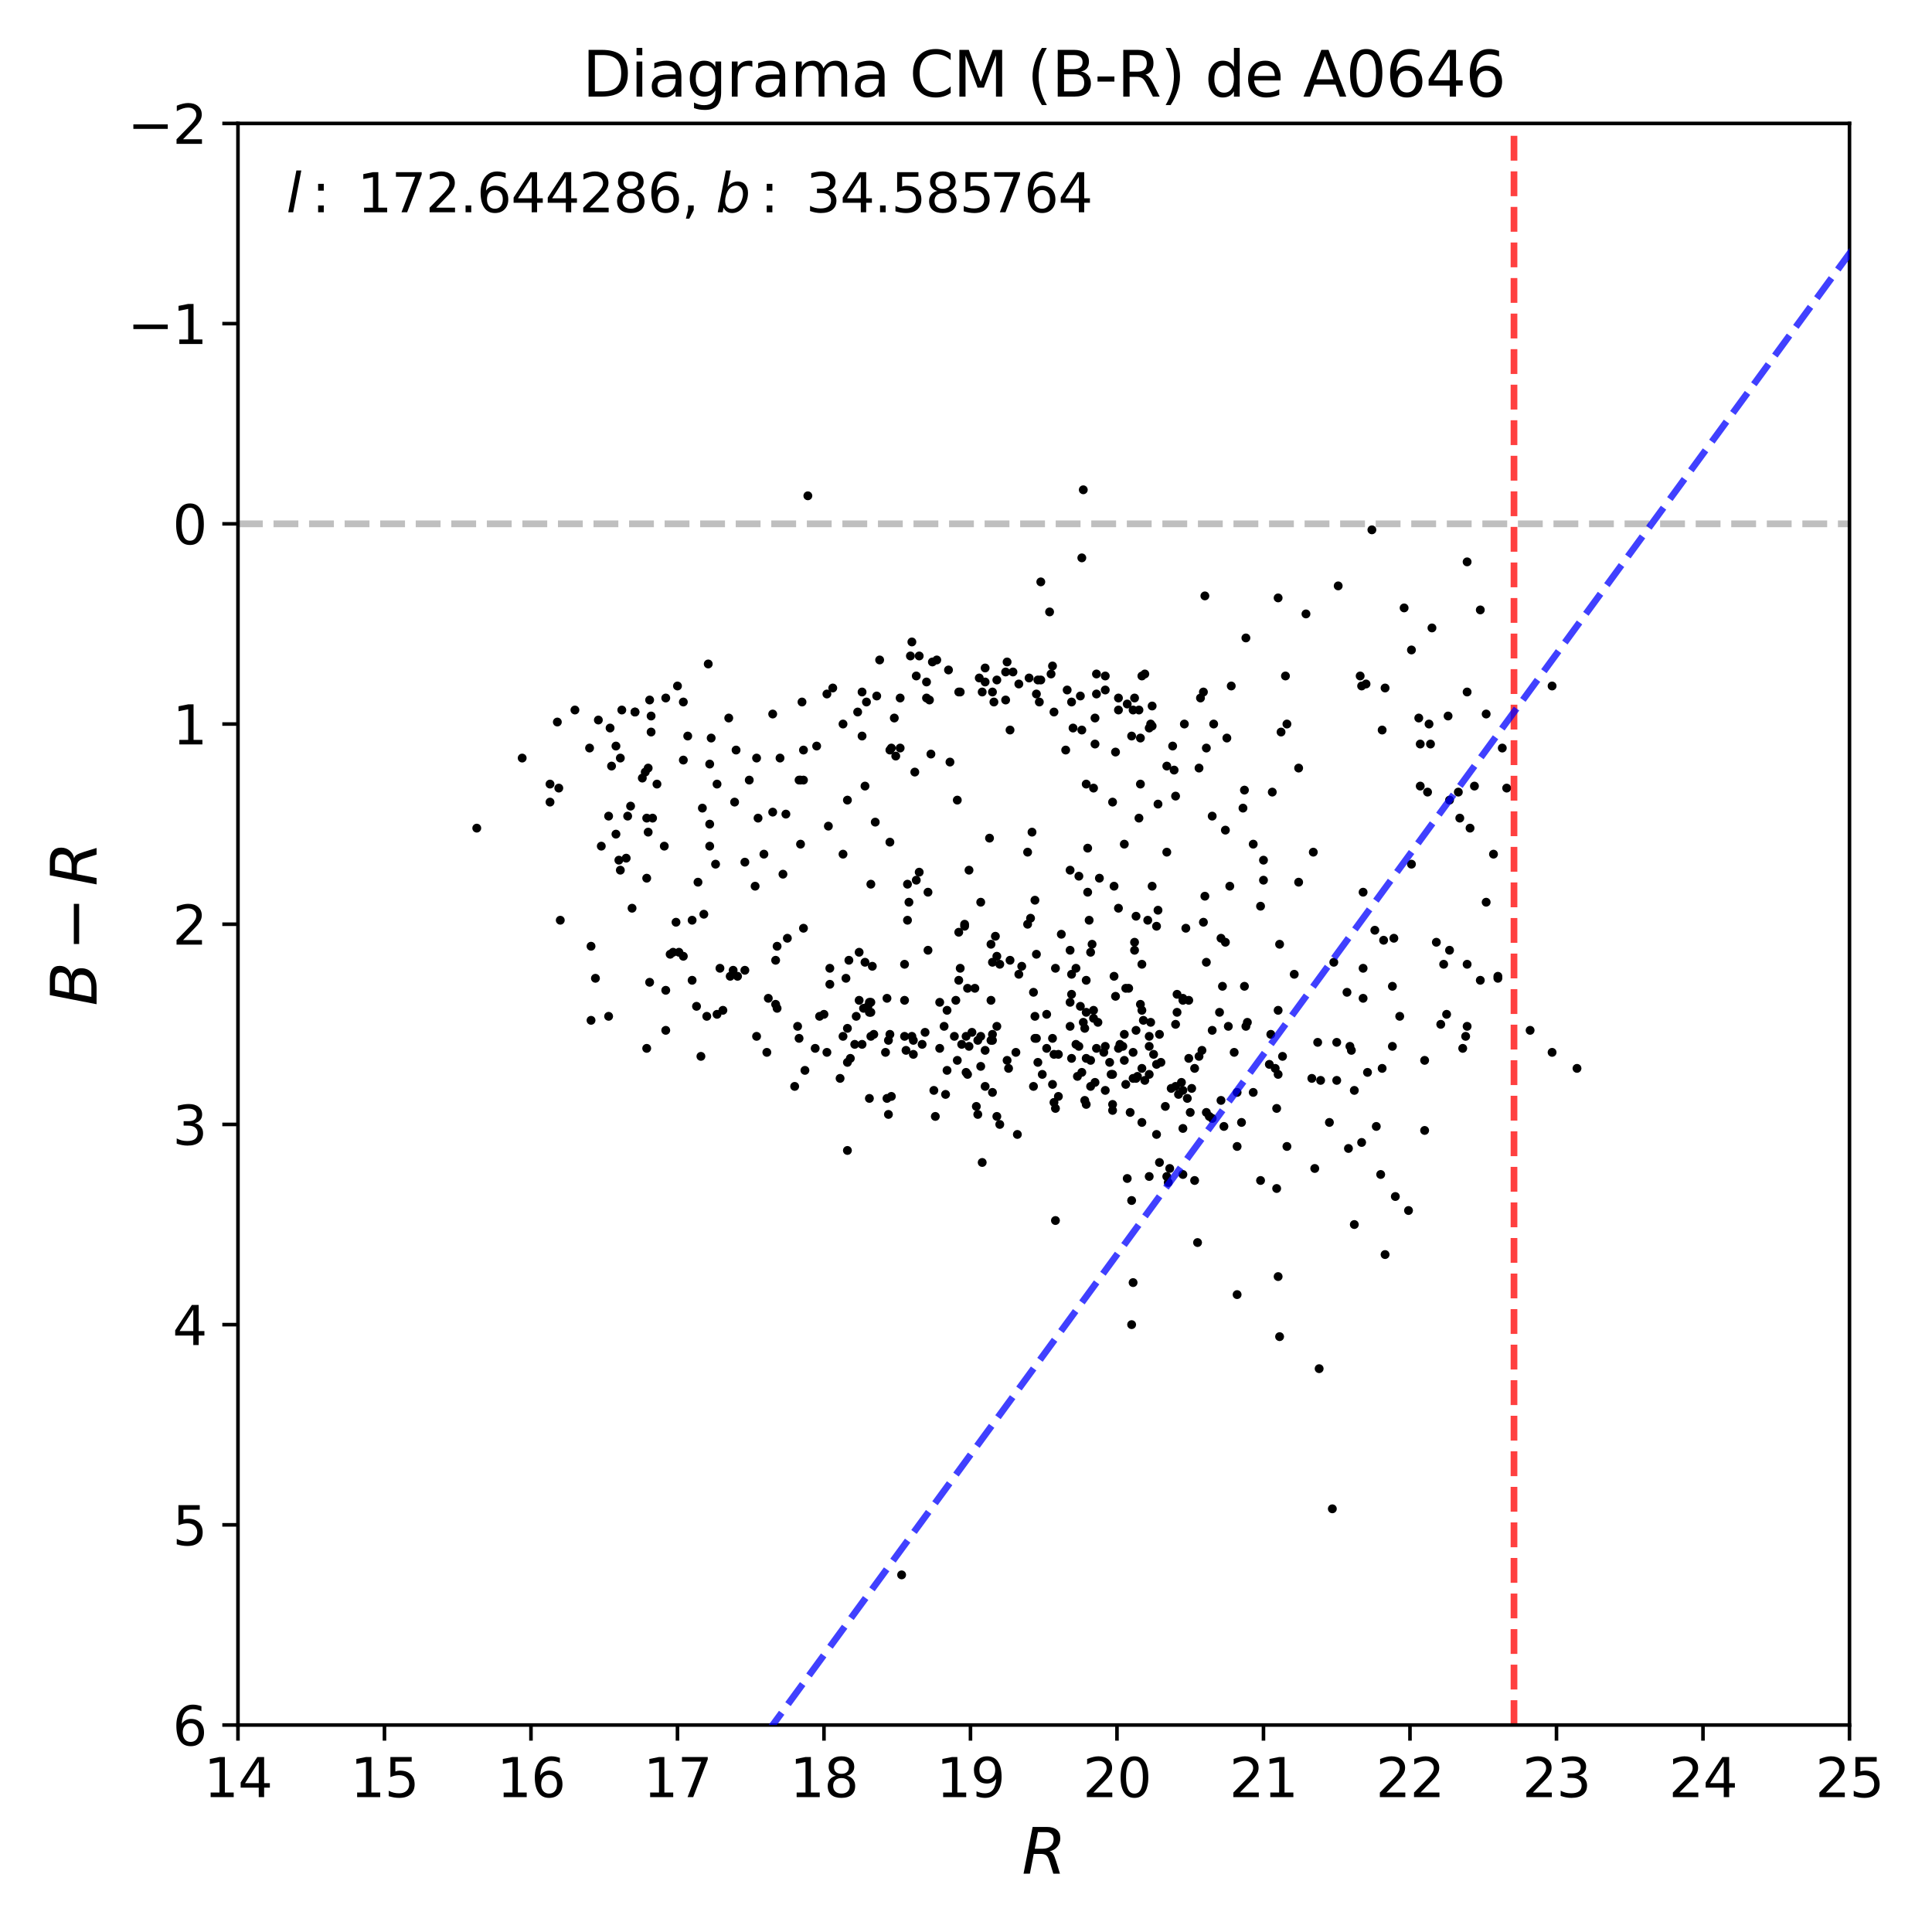 <?xml version="1.0" encoding="utf-8" standalone="no"?>
<!DOCTYPE svg PUBLIC "-//W3C//DTD SVG 1.1//EN"
  "http://www.w3.org/Graphics/SVG/1.1/DTD/svg11.dtd">
<svg xmlns:xlink="http://www.w3.org/1999/xlink" width="432pt" height="432pt" viewBox="0 0 432 432" xmlns="http://www.w3.org/2000/svg" version="1.1">
 <defs>
  <style type="text/css">*{stroke-linejoin: round; stroke-linecap: butt}</style>
 </defs>
 <g id="figure_1">
  <g id="patch_1">
   <path d="M 0 432 
L 432 432 
L 432 0 
L 0 0 
z
" style="fill: #ffffff"/>
  </g>
  <g id="axes_1">
   <g id="patch_2">
    <path d="M 53.21 385.72 
L 413.55 385.72 
L 413.55 27.6 
L 53.21 27.6 
z
" style="fill: #ffffff"/>
   </g>
   <g id="line2d_1">
    <path d="M 53.21 117.13 
L 413.55 117.13 
" clip-path="url(#p4a7130d3f7)" style="fill: none; stroke-dasharray: 5.55,2.4; stroke-dashoffset: 0; stroke: #000000; stroke-opacity: 0.25; stroke-width: 1.5"/>
   </g>
   <g id="PathCollection_1">
    <defs>
     <path id="m07be961276" d="M 0 0.5 
C 0.133 0.5 0.26 0.447 0.354 0.354 
C 0.447 0.26 0.5 0.133 0.5 0 
C 0.5 -0.133 0.447 -0.26 0.354 -0.354 
C 0.26 -0.447 0.133 -0.5 0 -0.5 
C -0.133 -0.5 -0.26 -0.447 -0.354 -0.354 
C -0.447 -0.26 -0.5 -0.133 -0.5 0 
C -0.5 0.133 -0.447 0.26 -0.354 0.354 
C -0.26 0.447 -0.133 0.5 0 0.5 
z
" style="stroke: #000000"/>
    </defs>
    <g clip-path="url(#p4a7130d3f7)">
     <use xlink:href="#m07be961276" x="219.622" y="154.733" style="stroke: #000000"/>
     <use xlink:href="#m07be961276" x="227.811" y="217.851" style="stroke: #000000"/>
     <use xlink:href="#m07be961276" x="235.673" y="246.501" style="stroke: #000000"/>
     <use xlink:href="#m07be961276" x="198.656" y="249.187" style="stroke: #000000"/>
     <use xlink:href="#m07be961276" x="223.553" y="251.425" style="stroke: #000000"/>
     <use xlink:href="#m07be961276" x="194.725" y="197.707" style="stroke: #000000"/>
     <use xlink:href="#m07be961276" x="221.915" y="232.624" style="stroke: #000000"/>
     <use xlink:href="#m07be961276" x="302.827" y="273.808" style="stroke: #000000"/>
     <use xlink:href="#m07be961276" x="250.087" y="234.414" style="stroke: #000000"/>
     <use xlink:href="#m07be961276" x="250.087" y="156.076" style="stroke: #000000"/>
     <use xlink:href="#m07be961276" x="221.259" y="187.411" style="stroke: #000000"/>
     <use xlink:href="#m07be961276" x="124.623" y="161.447" style="stroke: #000000"/>
     <use xlink:href="#m07be961276" x="211.432" y="244.71" style="stroke: #000000"/>
     <use xlink:href="#m07be961276" x="245.173" y="234.414" style="stroke: #000000"/>
     <use xlink:href="#m07be961276" x="308.724" y="262.616" style="stroke: #000000"/>
     <use xlink:href="#m07be961276" x="239.604" y="217.851" style="stroke: #000000"/>
     <use xlink:href="#m07be961276" x="253.035" y="296.19" style="stroke: #000000"/>
     <use xlink:href="#m07be961276" x="222.57" y="209.346" style="stroke: #000000"/>
     <use xlink:href="#m07be961276" x="207.501" y="212.479" style="stroke: #000000"/>
     <use xlink:href="#m07be961276" x="214.053" y="178.906" style="stroke: #000000"/>
     <use xlink:href="#m07be961276" x="172.777" y="159.657" style="stroke: #000000"/>
     <use xlink:href="#m07be961276" x="298.896" y="233.071" style="stroke: #000000"/>
     <use xlink:href="#m07be961276" x="319.206" y="177.115" style="stroke: #000000"/>
     <use xlink:href="#m07be961276" x="189.484" y="178.906" style="stroke: #000000"/>
     <use xlink:href="#m07be961276" x="158.691" y="170.848" style="stroke: #000000"/>
     <use xlink:href="#m07be961276" x="304.138" y="151.151" style="stroke: #000000"/>
     <use xlink:href="#m07be961276" x="309.051" y="163.238" style="stroke: #000000"/>
     <use xlink:href="#m07be961276" x="160.329" y="226.804" style="stroke: #000000"/>
     <use xlink:href="#m07be961276" x="254.018" y="230.385" style="stroke: #000000"/>
     <use xlink:href="#m07be961276" x="248.449" y="240.234" style="stroke: #000000"/>
     <use xlink:href="#m07be961276" x="243.207" y="189.649" style="stroke: #000000"/>
     <use xlink:href="#m07be961276" x="334.93" y="218.299" style="stroke: #000000"/>
     <use xlink:href="#m07be961276" x="243.207" y="199.498" style="stroke: #000000"/>
     <use xlink:href="#m07be961276" x="155.743" y="225.014" style="stroke: #000000"/>
     <use xlink:href="#m07be961276" x="249.104" y="218.299" style="stroke: #000000"/>
     <use xlink:href="#m07be961276" x="198.329" y="223.223" style="stroke: #000000"/>
     <use xlink:href="#m07be961276" x="227.156" y="235.31" style="stroke: #000000"/>
     <use xlink:href="#m07be961276" x="205.536" y="195.021" style="stroke: #000000"/>
     <use xlink:href="#m07be961276" x="160.984" y="216.508" style="stroke: #000000"/>
     <use xlink:href="#m07be961276" x="258.604" y="237.995" style="stroke: #000000"/>
     <use xlink:href="#m07be961276" x="202.915" y="205.765" style="stroke: #000000"/>
     <use xlink:href="#m07be961276" x="332.31" y="159.657" style="stroke: #000000"/>
     <use xlink:href="#m07be961276" x="262.207" y="166.819" style="stroke: #000000"/>
     <use xlink:href="#m07be961276" x="304.465" y="255.454" style="stroke: #000000"/>
     <use xlink:href="#m07be961276" x="194.07" y="225.014" style="stroke: #000000"/>
     <use xlink:href="#m07be961276" x="141.33" y="203.079" style="stroke: #000000"/>
     <use xlink:href="#m07be961276" x="285.466" y="247.844" style="stroke: #000000"/>
     <use xlink:href="#m07be961276" x="301.189" y="221.88" style="stroke: #000000"/>
     <use xlink:href="#m07be961276" x="304.793" y="199.498" style="stroke: #000000"/>
     <use xlink:href="#m07be961276" x="214.053" y="237.1" style="stroke: #000000"/>
     <use xlink:href="#m07be961276" x="140.347" y="182.487" style="stroke: #000000"/>
     <use xlink:href="#m07be961276" x="290.379" y="171.743" style="stroke: #000000"/>
     <use xlink:href="#m07be961276" x="248.776" y="240.234" style="stroke: #000000"/>
     <use xlink:href="#m07be961276" x="216.346" y="220.985" style="stroke: #000000"/>
     <use xlink:href="#m07be961276" x="216.346" y="240.234" style="stroke: #000000"/>
     <use xlink:href="#m07be961276" x="253.69" y="212.479" style="stroke: #000000"/>
     <use xlink:href="#m07be961276" x="255.328" y="238.891" style="stroke: #000000"/>
     <use xlink:href="#m07be961276" x="253.362" y="158.761" style="stroke: #000000"/>
     <use xlink:href="#m07be961276" x="185.225" y="184.725" style="stroke: #000000"/>
     <use xlink:href="#m07be961276" x="248.776" y="179.353" style="stroke: #000000"/>
     <use xlink:href="#m07be961276" x="301.845" y="233.967" style="stroke: #000000"/>
     <use xlink:href="#m07be961276" x="157.053" y="180.696" style="stroke: #000000"/>
     <use xlink:href="#m07be961276" x="166.553" y="192.783" style="stroke: #000000"/>
     <use xlink:href="#m07be961276" x="184.898" y="235.31" style="stroke: #000000"/>
     <use xlink:href="#m07be961276" x="132.157" y="228.147" style="stroke: #000000"/>
     <use xlink:href="#m07be961276" x="223.553" y="215.613" style="stroke: #000000"/>
     <use xlink:href="#m07be961276" x="230.104" y="151.599" style="stroke: #000000"/>
     <use xlink:href="#m07be961276" x="254.673" y="158.761" style="stroke: #000000"/>
     <use xlink:href="#m07be961276" x="225.518" y="238.891" style="stroke: #000000"/>
     <use xlink:href="#m07be961276" x="212.415" y="170.4" style="stroke: #000000"/>
     <use xlink:href="#m07be961276" x="141.002" y="180.249" style="stroke: #000000"/>
     <use xlink:href="#m07be961276" x="239.276" y="194.573" style="stroke: #000000"/>
     <use xlink:href="#m07be961276" x="294.965" y="306.038" style="stroke: #000000"/>
     <use xlink:href="#m07be961276" x="221.915" y="215.165" style="stroke: #000000"/>
     <use xlink:href="#m07be961276" x="225.19" y="237.1" style="stroke: #000000"/>
     <use xlink:href="#m07be961276" x="278.586" y="142.646" style="stroke: #000000"/>
     <use xlink:href="#m07be961276" x="207.173" y="156.076" style="stroke: #000000"/>
     <use xlink:href="#m07be961276" x="248.776" y="248.291" style="stroke: #000000"/>
     <use xlink:href="#m07be961276" x="347.051" y="235.31" style="stroke: #000000"/>
     <use xlink:href="#m07be961276" x="268.431" y="156.076" style="stroke: #000000"/>
     <use xlink:href="#m07be961276" x="324.12" y="212.479" style="stroke: #000000"/>
     <use xlink:href="#m07be961276" x="246.811" y="235.31" style="stroke: #000000"/>
     <use xlink:href="#m07be961276" x="226.501" y="150.256" style="stroke: #000000"/>
     <use xlink:href="#m07be961276" x="133.14" y="218.747" style="stroke: #000000"/>
     <use xlink:href="#m07be961276" x="251.397" y="231.281" style="stroke: #000000"/>
     <use xlink:href="#m07be961276" x="188.501" y="231.728" style="stroke: #000000"/>
     <use xlink:href="#m07be961276" x="233.052" y="240.234" style="stroke: #000000"/>
     <use xlink:href="#m07be961276" x="116.761" y="169.505" style="stroke: #000000"/>
     <use xlink:href="#m07be961276" x="240.914" y="240.681" style="stroke: #000000"/>
     <use xlink:href="#m07be961276" x="138.381" y="192.335" style="stroke: #000000"/>
     <use xlink:href="#m07be961276" x="313.965" y="135.931" style="stroke: #000000"/>
     <use xlink:href="#m07be961276" x="239.276" y="212.479" style="stroke: #000000"/>
     <use xlink:href="#m07be961276" x="196.691" y="147.57" style="stroke: #000000"/>
     <use xlink:href="#m07be961276" x="277.604" y="250.977" style="stroke: #000000"/>
     <use xlink:href="#m07be961276" x="141.985" y="159.209" style="stroke: #000000"/>
     <use xlink:href="#m07be961276" x="276.621" y="244.263" style="stroke: #000000"/>
     <use xlink:href="#m07be961276" x="154.76" y="219.194" style="stroke: #000000"/>
     <use xlink:href="#m07be961276" x="292.017" y="137.274" style="stroke: #000000"/>
     <use xlink:href="#m07be961276" x="148.536" y="189.202" style="stroke: #000000"/>
     <use xlink:href="#m07be961276" x="285.793" y="133.693" style="stroke: #000000"/>
     <use xlink:href="#m07be961276" x="335.913" y="167.267" style="stroke: #000000"/>
     <use xlink:href="#m07be961276" x="256.966" y="233.967" style="stroke: #000000"/>
     <use xlink:href="#m07be961276" x="174.415" y="169.505" style="stroke: #000000"/>
     <use xlink:href="#m07be961276" x="311.344" y="220.537" style="stroke: #000000"/>
     <use xlink:href="#m07be961276" x="198.984" y="188.306" style="stroke: #000000"/>
     <use xlink:href="#m07be961276" x="193.415" y="175.772" style="stroke: #000000"/>
     <use xlink:href="#m07be961276" x="189.812" y="214.718" style="stroke: #000000"/>
     <use xlink:href="#m07be961276" x="239.276" y="224.118" style="stroke: #000000"/>
     <use xlink:href="#m07be961276" x="259.259" y="231.281" style="stroke: #000000"/>
     <use xlink:href="#m07be961276" x="252.052" y="157.418" style="stroke: #000000"/>
     <use xlink:href="#m07be961276" x="256.966" y="240.234" style="stroke: #000000"/>
     <use xlink:href="#m07be961276" x="173.433" y="224.566" style="stroke: #000000"/>
     <use xlink:href="#m07be961276" x="204.88" y="151.151" style="stroke: #000000"/>
     <use xlink:href="#m07be961276" x="178.346" y="229.49" style="stroke: #000000"/>
     <use xlink:href="#m07be961276" x="250.414" y="233.519" style="stroke: #000000"/>
     <use xlink:href="#m07be961276" x="309.379" y="210.241" style="stroke: #000000"/>
     <use xlink:href="#m07be961276" x="203.898" y="143.541" style="stroke: #000000"/>
     <use xlink:href="#m07be961276" x="153.778" y="164.581" style="stroke: #000000"/>
     <use xlink:href="#m07be961276" x="332.31" y="201.736" style="stroke: #000000"/>
     <use xlink:href="#m07be961276" x="191.122" y="233.519" style="stroke: #000000"/>
     <use xlink:href="#m07be961276" x="333.948" y="190.992" style="stroke: #000000"/>
     <use xlink:href="#m07be961276" x="231.742" y="213.375" style="stroke: #000000"/>
     <use xlink:href="#m07be961276" x="242.552" y="229.938" style="stroke: #000000"/>
     <use xlink:href="#m07be961276" x="326.086" y="177.115" style="stroke: #000000"/>
     <use xlink:href="#m07be961276" x="281.862" y="202.631" style="stroke: #000000"/>
     <use xlink:href="#m07be961276" x="235.345" y="148.913" style="stroke: #000000"/>
     <use xlink:href="#m07be961276" x="264.5" y="262.616" style="stroke: #000000"/>
     <use xlink:href="#m07be961276" x="270.397" y="249.634" style="stroke: #000000"/>
     <use xlink:href="#m07be961276" x="231.087" y="242.92" style="stroke: #000000"/>
     <use xlink:href="#m07be961276" x="128.554" y="158.761" style="stroke: #000000"/>
     <use xlink:href="#m07be961276" x="278.586" y="229.49" style="stroke: #000000"/>
     <use xlink:href="#m07be961276" x="194.398" y="224.118" style="stroke: #000000"/>
     <use xlink:href="#m07be961276" x="202.587" y="234.862" style="stroke: #000000"/>
     <use xlink:href="#m07be961276" x="334.93" y="218.747" style="stroke: #000000"/>
     <use xlink:href="#m07be961276" x="284.155" y="231.281" style="stroke: #000000"/>
     <use xlink:href="#m07be961276" x="269.742" y="248.739" style="stroke: #000000"/>
     <use xlink:href="#m07be961276" x="229.777" y="206.66" style="stroke: #000000"/>
     <use xlink:href="#m07be961276" x="172.777" y="181.592" style="stroke: #000000"/>
     <use xlink:href="#m07be961276" x="216.018" y="239.786" style="stroke: #000000"/>
     <use xlink:href="#m07be961276" x="162.95" y="160.552" style="stroke: #000000"/>
     <use xlink:href="#m07be961276" x="326.413" y="182.935" style="stroke: #000000"/>
     <use xlink:href="#m07be961276" x="253.69" y="210.689" style="stroke: #000000"/>
     <use xlink:href="#m07be961276" x="221.587" y="211.137" style="stroke: #000000"/>
     <use xlink:href="#m07be961276" x="307.741" y="251.873" style="stroke: #000000"/>
     <use xlink:href="#m07be961276" x="192.105" y="212.927" style="stroke: #000000"/>
     <use xlink:href="#m07be961276" x="307.413" y="208.003" style="stroke: #000000"/>
     <use xlink:href="#m07be961276" x="202.26" y="231.728" style="stroke: #000000"/>
     <use xlink:href="#m07be961276" x="230.432" y="205.317" style="stroke: #000000"/>
     <use xlink:href="#m07be961276" x="173.76" y="211.584" style="stroke: #000000"/>
     <use xlink:href="#m07be961276" x="293.327" y="241.129" style="stroke: #000000"/>
     <use xlink:href="#m07be961276" x="144.605" y="234.414" style="stroke: #000000"/>
     <use xlink:href="#m07be961276" x="212.087" y="149.808" style="stroke: #000000"/>
     <use xlink:href="#m07be961276" x="201.605" y="352.146" style="stroke: #000000"/>
     <use xlink:href="#m07be961276" x="257.949" y="235.757" style="stroke: #000000"/>
     <use xlink:href="#m07be961276" x="201.277" y="156.076" style="stroke: #000000"/>
     <use xlink:href="#m07be961276" x="182.277" y="234.414" style="stroke: #000000"/>
     <use xlink:href="#m07be961276" x="309.707" y="153.837" style="stroke: #000000"/>
     <use xlink:href="#m07be961276" x="241.242" y="195.916" style="stroke: #000000"/>
     <use xlink:href="#m07be961276" x="217.984" y="220.985" style="stroke: #000000"/>
     <use xlink:href="#m07be961276" x="179.001" y="188.754" style="stroke: #000000"/>
     <use xlink:href="#m07be961276" x="185.553" y="216.508" style="stroke: #000000"/>
     <use xlink:href="#m07be961276" x="173.76" y="225.461" style="stroke: #000000"/>
     <use xlink:href="#m07be961276" x="269.086" y="154.733" style="stroke: #000000"/>
     <use xlink:href="#m07be961276" x="224.863" y="156.523" style="stroke: #000000"/>
     <use xlink:href="#m07be961276" x="228.466" y="216.061" style="stroke: #000000"/>
     <use xlink:href="#m07be961276" x="143.623" y="173.982" style="stroke: #000000"/>
     <use xlink:href="#m07be961276" x="201.277" y="167.267" style="stroke: #000000"/>
     <use xlink:href="#m07be961276" x="254.018" y="241.129" style="stroke: #000000"/>
     <use xlink:href="#m07be961276" x="255.328" y="151.151" style="stroke: #000000"/>
     <use xlink:href="#m07be961276" x="253.362" y="241.129" style="stroke: #000000"/>
     <use xlink:href="#m07be961276" x="242.88" y="226.357" style="stroke: #000000"/>
     <use xlink:href="#m07be961276" x="322.81" y="215.613" style="stroke: #000000"/>
     <use xlink:href="#m07be961276" x="241.897" y="239.786" style="stroke: #000000"/>
     <use xlink:href="#m07be961276" x="177.691" y="242.92" style="stroke: #000000"/>
     <use xlink:href="#m07be961276" x="152.795" y="156.971" style="stroke: #000000"/>
     <use xlink:href="#m07be961276" x="225.19" y="148.018" style="stroke: #000000"/>
     <use xlink:href="#m07be961276" x="253.362" y="286.789" style="stroke: #000000"/>
     <use xlink:href="#m07be961276" x="232.07" y="237.548" style="stroke: #000000"/>
     <use xlink:href="#m07be961276" x="209.467" y="147.57" style="stroke: #000000"/>
     <use xlink:href="#m07be961276" x="158.691" y="184.278" style="stroke: #000000"/>
     <use xlink:href="#m07be961276" x="148.864" y="156.076" style="stroke: #000000"/>
     <use xlink:href="#m07be961276" x="269.086" y="206.212" style="stroke: #000000"/>
     <use xlink:href="#m07be961276" x="290.379" y="197.259" style="stroke: #000000"/>
     <use xlink:href="#m07be961276" x="254.018" y="204.869" style="stroke: #000000"/>
     <use xlink:href="#m07be961276" x="191.777" y="159.209" style="stroke: #000000"/>
     <use xlink:href="#m07be961276" x="249.432" y="168.162" style="stroke: #000000"/>
     <use xlink:href="#m07be961276" x="148.864" y="230.385" style="stroke: #000000"/>
     <use xlink:href="#m07be961276" x="274.655" y="229.49" style="stroke: #000000"/>
     <use xlink:href="#m07be961276" x="299.224" y="131.007" style="stroke: #000000"/>
     <use xlink:href="#m07be961276" x="275.966" y="235.31" style="stroke: #000000"/>
     <use xlink:href="#m07be961276" x="319.534" y="161.895" style="stroke: #000000"/>
     <use xlink:href="#m07be961276" x="274" y="210.689" style="stroke: #000000"/>
     <use xlink:href="#m07be961276" x="216.673" y="194.573" style="stroke: #000000"/>
     <use xlink:href="#m07be961276" x="138.709" y="169.505" style="stroke: #000000"/>
     <use xlink:href="#m07be961276" x="144.605" y="182.935" style="stroke: #000000"/>
     <use xlink:href="#m07be961276" x="262.862" y="178.01" style="stroke: #000000"/>
     <use xlink:href="#m07be961276" x="243.535" y="205.765" style="stroke: #000000"/>
     <use xlink:href="#m07be961276" x="213.725" y="223.671" style="stroke: #000000"/>
     <use xlink:href="#m07be961276" x="271.052" y="250.082" style="stroke: #000000"/>
     <use xlink:href="#m07be961276" x="206.846" y="230.833" style="stroke: #000000"/>
     <use xlink:href="#m07be961276" x="276.621" y="289.475" style="stroke: #000000"/>
     <use xlink:href="#m07be961276" x="315.603" y="145.332" style="stroke: #000000"/>
     <use xlink:href="#m07be961276" x="236.001" y="247.844" style="stroke: #000000"/>
     <use xlink:href="#m07be961276" x="239.932" y="162.79" style="stroke: #000000"/>
     <use xlink:href="#m07be961276" x="236.656" y="235.757" style="stroke: #000000"/>
     <use xlink:href="#m07be961276" x="125.278" y="205.765" style="stroke: #000000"/>
     <use xlink:href="#m07be961276" x="263.19" y="226.357" style="stroke: #000000"/>
     <use xlink:href="#m07be961276" x="319.862" y="166.371" style="stroke: #000000"/>
     <use xlink:href="#m07be961276" x="314.948" y="270.674" style="stroke: #000000"/>
     <use xlink:href="#m07be961276" x="328.051" y="154.733" style="stroke: #000000"/>
     <use xlink:href="#m07be961276" x="271.379" y="161.895" style="stroke: #000000"/>
     <use xlink:href="#m07be961276" x="137.726" y="186.516" style="stroke: #000000"/>
     <use xlink:href="#m07be961276" x="194.725" y="231.728" style="stroke: #000000"/>
     <use xlink:href="#m07be961276" x="286.448" y="163.686" style="stroke: #000000"/>
     <use xlink:href="#m07be961276" x="152.795" y="169.953" style="stroke: #000000"/>
     <use xlink:href="#m07be961276" x="145.588" y="163.686" style="stroke: #000000"/>
     <use xlink:href="#m07be961276" x="347.051" y="153.39" style="stroke: #000000"/>
     <use xlink:href="#m07be961276" x="240.587" y="216.508" style="stroke: #000000"/>
     <use xlink:href="#m07be961276" x="227.484" y="253.663" style="stroke: #000000"/>
     <use xlink:href="#m07be961276" x="285.138" y="238.891" style="stroke: #000000"/>
     <use xlink:href="#m07be961276" x="255.656" y="228.147" style="stroke: #000000"/>
     <use xlink:href="#m07be961276" x="298.896" y="241.577" style="stroke: #000000"/>
     <use xlink:href="#m07be961276" x="204.225" y="235.757" style="stroke: #000000"/>
     <use xlink:href="#m07be961276" x="262.862" y="229.042" style="stroke: #000000"/>
     <use xlink:href="#m07be961276" x="251.397" y="237.1" style="stroke: #000000"/>
     <use xlink:href="#m07be961276" x="232.725" y="130.112" style="stroke: #000000"/>
     <use xlink:href="#m07be961276" x="234.035" y="226.804" style="stroke: #000000"/>
     <use xlink:href="#m07be961276" x="178.674" y="174.429" style="stroke: #000000"/>
     <use xlink:href="#m07be961276" x="238.621" y="154.285" style="stroke: #000000"/>
     <use xlink:href="#m07be961276" x="327.724" y="231.728" style="stroke: #000000"/>
     <use xlink:href="#m07be961276" x="315.603" y="193.231" style="stroke: #000000"/>
     <use xlink:href="#m07be961276" x="304.793" y="223.223" style="stroke: #000000"/>
     <use xlink:href="#m07be961276" x="342.137" y="230.385" style="stroke: #000000"/>
     <use xlink:href="#m07be961276" x="241.57" y="155.628" style="stroke: #000000"/>
     <use xlink:href="#m07be961276" x="336.896" y="176.22" style="stroke: #000000"/>
     <use xlink:href="#m07be961276" x="309.051" y="238.891" style="stroke: #000000"/>
     <use xlink:href="#m07be961276" x="255.328" y="250.977" style="stroke: #000000"/>
     <use xlink:href="#m07be961276" x="220.277" y="234.862" style="stroke: #000000"/>
     <use xlink:href="#m07be961276" x="173.433" y="214.718" style="stroke: #000000"/>
     <use xlink:href="#m07be961276" x="266.138" y="248.739" style="stroke: #000000"/>
     <use xlink:href="#m07be961276" x="241.242" y="233.967" style="stroke: #000000"/>
     <use xlink:href="#m07be961276" x="206.191" y="233.519" style="stroke: #000000"/>
     <use xlink:href="#m07be961276" x="151.157" y="206.212" style="stroke: #000000"/>
     <use xlink:href="#m07be961276" x="214.38" y="154.733" style="stroke: #000000"/>
     <use xlink:href="#m07be961276" x="273.673" y="251.873" style="stroke: #000000"/>
     <use xlink:href="#m07be961276" x="242.88" y="219.194" style="stroke: #000000"/>
     <use xlink:href="#m07be961276" x="235.345" y="242.472" style="stroke: #000000"/>
     <use xlink:href="#m07be961276" x="263.518" y="244.71" style="stroke: #000000"/>
     <use xlink:href="#m07be961276" x="220.277" y="242.92" style="stroke: #000000"/>
     <use xlink:href="#m07be961276" x="265.811" y="223.671" style="stroke: #000000"/>
     <use xlink:href="#m07be961276" x="254.345" y="240.681" style="stroke: #000000"/>
     <use xlink:href="#m07be961276" x="256.638" y="205.765" style="stroke: #000000"/>
     <use xlink:href="#m07be961276" x="158.364" y="148.465" style="stroke: #000000"/>
     <use xlink:href="#m07be961276" x="230.759" y="186.068" style="stroke: #000000"/>
     <use xlink:href="#m07be961276" x="267.776" y="277.836" style="stroke: #000000"/>
     <use xlink:href="#m07be961276" x="180.639" y="110.863" style="stroke: #000000"/>
     <use xlink:href="#m07be961276" x="247.138" y="243.815" style="stroke: #000000"/>
     <use xlink:href="#m07be961276" x="318.551" y="252.768" style="stroke: #000000"/>
     <use xlink:href="#m07be961276" x="156.071" y="197.259" style="stroke: #000000"/>
     <use xlink:href="#m07be961276" x="287.759" y="256.349" style="stroke: #000000"/>
     <use xlink:href="#m07be961276" x="207.829" y="156.523" style="stroke: #000000"/>
     <use xlink:href="#m07be961276" x="192.76" y="233.519" style="stroke: #000000"/>
     <use xlink:href="#m07be961276" x="262.862" y="242.92" style="stroke: #000000"/>
     <use xlink:href="#m07be961276" x="273.017" y="246.053" style="stroke: #000000"/>
     <use xlink:href="#m07be961276" x="278.259" y="220.537" style="stroke: #000000"/>
     <use xlink:href="#m07be961276" x="151.812" y="212.927" style="stroke: #000000"/>
     <use xlink:href="#m07be961276" x="179.657" y="207.555" style="stroke: #000000"/>
     <use xlink:href="#m07be961276" x="136.088" y="182.487" style="stroke: #000000"/>
     <use xlink:href="#m07be961276" x="239.604" y="236.653" style="stroke: #000000"/>
     <use xlink:href="#m07be961276" x="192.76" y="164.581" style="stroke: #000000"/>
     <use xlink:href="#m07be961276" x="285.793" y="225.909" style="stroke: #000000"/>
     <use xlink:href="#m07be961276" x="145.916" y="182.935" style="stroke: #000000"/>
     <use xlink:href="#m07be961276" x="249.432" y="222.775" style="stroke: #000000"/>
     <use xlink:href="#m07be961276" x="255" y="175.325" style="stroke: #000000"/>
     <use xlink:href="#m07be961276" x="221.915" y="231.281" style="stroke: #000000"/>
     <use xlink:href="#m07be961276" x="195.708" y="183.83" style="stroke: #000000"/>
     <use xlink:href="#m07be961276" x="328.051" y="125.635" style="stroke: #000000"/>
     <use xlink:href="#m07be961276" x="221.587" y="232.624" style="stroke: #000000"/>
     <use xlink:href="#m07be961276" x="254.673" y="182.935" style="stroke: #000000"/>
     <use xlink:href="#m07be961276" x="245.501" y="228.595" style="stroke: #000000"/>
     <use xlink:href="#m07be961276" x="175.726" y="182.039" style="stroke: #000000"/>
     <use xlink:href="#m07be961276" x="222.897" y="229.49" style="stroke: #000000"/>
     <use xlink:href="#m07be961276" x="235.673" y="159.209" style="stroke: #000000"/>
     <use xlink:href="#m07be961276" x="167.536" y="174.429" style="stroke: #000000"/>
     <use xlink:href="#m07be961276" x="218.639" y="249.187" style="stroke: #000000"/>
     <use xlink:href="#m07be961276" x="255.983" y="241.577" style="stroke: #000000"/>
     <use xlink:href="#m07be961276" x="122.985" y="175.325" style="stroke: #000000"/>
     <use xlink:href="#m07be961276" x="258.931" y="179.801" style="stroke: #000000"/>
     <use xlink:href="#m07be961276" x="242.225" y="228.595" style="stroke: #000000"/>
     <use xlink:href="#m07be961276" x="202.915" y="197.707" style="stroke: #000000"/>
     <use xlink:href="#m07be961276" x="169.174" y="169.505" style="stroke: #000000"/>
     <use xlink:href="#m07be961276" x="304.465" y="153.39" style="stroke: #000000"/>
     <use xlink:href="#m07be961276" x="168.846" y="198.155" style="stroke: #000000"/>
     <use xlink:href="#m07be961276" x="193.415" y="215.165" style="stroke: #000000"/>
     <use xlink:href="#m07be961276" x="241.897" y="124.74" style="stroke: #000000"/>
     <use xlink:href="#m07be961276" x="286.121" y="211.137" style="stroke: #000000"/>
     <use xlink:href="#m07be961276" x="271.052" y="230.385" style="stroke: #000000"/>
     <use xlink:href="#m07be961276" x="192.76" y="154.733" style="stroke: #000000"/>
     <use xlink:href="#m07be961276" x="179.984" y="239.338" style="stroke: #000000"/>
     <use xlink:href="#m07be961276" x="264.5" y="223.671" style="stroke: #000000"/>
     <use xlink:href="#m07be961276" x="274.328" y="165.029" style="stroke: #000000"/>
     <use xlink:href="#m07be961276" x="250.087" y="158.761" style="stroke: #000000"/>
     <use xlink:href="#m07be961276" x="139.036" y="158.761" style="stroke: #000000"/>
     <use xlink:href="#m07be961276" x="194.725" y="226.357" style="stroke: #000000"/>
     <use xlink:href="#m07be961276" x="239.276" y="229.49" style="stroke: #000000"/>
     <use xlink:href="#m07be961276" x="255" y="224.566" style="stroke: #000000"/>
     <use xlink:href="#m07be961276" x="184.898" y="155.18" style="stroke: #000000"/>
     <use xlink:href="#m07be961276" x="323.465" y="226.804" style="stroke: #000000"/>
     <use xlink:href="#m07be961276" x="154.76" y="205.765" style="stroke: #000000"/>
     <use xlink:href="#m07be961276" x="215.035" y="233.519" style="stroke: #000000"/>
     <use xlink:href="#m07be961276" x="269.414" y="200.393" style="stroke: #000000"/>
     <use xlink:href="#m07be961276" x="242.88" y="246.948" style="stroke: #000000"/>
     <use xlink:href="#m07be961276" x="320.189" y="140.408" style="stroke: #000000"/>
     <use xlink:href="#m07be961276" x="207.501" y="199.498" style="stroke: #000000"/>
     <use xlink:href="#m07be961276" x="210.122" y="224.118" style="stroke: #000000"/>
     <use xlink:href="#m07be961276" x="306.758" y="118.473" style="stroke: #000000"/>
     <use xlink:href="#m07be961276" x="262.535" y="172.191" style="stroke: #000000"/>
     <use xlink:href="#m07be961276" x="208.484" y="148.018" style="stroke: #000000"/>
     <use xlink:href="#m07be961276" x="187.846" y="241.129" style="stroke: #000000"/>
     <use xlink:href="#m07be961276" x="261.224" y="264.407" style="stroke: #000000"/>
     <use xlink:href="#m07be961276" x="294.638" y="233.071" style="stroke: #000000"/>
     <use xlink:href="#m07be961276" x="198.001" y="235.31" style="stroke: #000000"/>
     <use xlink:href="#m07be961276" x="298.241" y="215.165" style="stroke: #000000"/>
     <use xlink:href="#m07be961276" x="188.501" y="190.992" style="stroke: #000000"/>
     <use xlink:href="#m07be961276" x="244.845" y="242.024" style="stroke: #000000"/>
     <use xlink:href="#m07be961276" x="250.087" y="203.079" style="stroke: #000000"/>
     <use xlink:href="#m07be961276" x="156.726" y="236.205" style="stroke: #000000"/>
     <use xlink:href="#m07be961276" x="282.517" y="192.335" style="stroke: #000000"/>
     <use xlink:href="#m07be961276" x="179.657" y="167.714" style="stroke: #000000"/>
     <use xlink:href="#m07be961276" x="323.793" y="160.104" style="stroke: #000000"/>
     <use xlink:href="#m07be961276" x="252.38" y="220.985" style="stroke: #000000"/>
     <use xlink:href="#m07be961276" x="221.587" y="223.671" style="stroke: #000000"/>
     <use xlink:href="#m07be961276" x="179.329" y="156.971" style="stroke: #000000"/>
     <use xlink:href="#m07be961276" x="286.776" y="236.205" style="stroke: #000000"/>
     <use xlink:href="#m07be961276" x="204.553" y="172.639" style="stroke: #000000"/>
     <use xlink:href="#m07be961276" x="329.689" y="175.772" style="stroke: #000000"/>
     <use xlink:href="#m07be961276" x="204.225" y="232.624" style="stroke: #000000"/>
     <use xlink:href="#m07be961276" x="245.173" y="155.18" style="stroke: #000000"/>
     <use xlink:href="#m07be961276" x="251.397" y="188.754" style="stroke: #000000"/>
     <use xlink:href="#m07be961276" x="231.415" y="227.252" style="stroke: #000000"/>
     <use xlink:href="#m07be961276" x="318.551" y="237.1" style="stroke: #000000"/>
     <use xlink:href="#m07be961276" x="159.019" y="165.029" style="stroke: #000000"/>
     <use xlink:href="#m07be961276" x="251.069" y="233.967" style="stroke: #000000"/>
     <use xlink:href="#m07be961276" x="328.706" y="185.173" style="stroke: #000000"/>
     <use xlink:href="#m07be961276" x="203.57" y="146.675" style="stroke: #000000"/>
     <use xlink:href="#m07be961276" x="221.915" y="154.733" style="stroke: #000000"/>
     <use xlink:href="#m07be961276" x="189.484" y="229.938" style="stroke: #000000"/>
     <use xlink:href="#m07be961276" x="171.795" y="223.223" style="stroke: #000000"/>
     <use xlink:href="#m07be961276" x="193.087" y="225.461" style="stroke: #000000"/>
     <use xlink:href="#m07be961276" x="251.725" y="220.985" style="stroke: #000000"/>
     <use xlink:href="#m07be961276" x="203.898" y="231.728" style="stroke: #000000"/>
     <use xlink:href="#m07be961276" x="278.914" y="228.595" style="stroke: #000000"/>
     <use xlink:href="#m07be961276" x="231.742" y="232.176" style="stroke: #000000"/>
     <use xlink:href="#m07be961276" x="189.156" y="218.747" style="stroke: #000000"/>
     <use xlink:href="#m07be961276" x="164.915" y="218.299" style="stroke: #000000"/>
     <use xlink:href="#m07be961276" x="150.502" y="212.927" style="stroke: #000000"/>
     <use xlink:href="#m07be961276" x="231.415" y="232.176" style="stroke: #000000"/>
     <use xlink:href="#m07be961276" x="160.329" y="175.325" style="stroke: #000000"/>
     <use xlink:href="#m07be961276" x="241.57" y="225.014" style="stroke: #000000"/>
     <use xlink:href="#m07be961276" x="273.345" y="220.537" style="stroke: #000000"/>
     <use xlink:href="#m07be961276" x="214.38" y="208.451" style="stroke: #000000"/>
     <use xlink:href="#m07be961276" x="257.621" y="162.343" style="stroke: #000000"/>
     <use xlink:href="#m07be961276" x="252.707" y="248.739" style="stroke: #000000"/>
     <use xlink:href="#m07be961276" x="293.983" y="261.273" style="stroke: #000000"/>
     <use xlink:href="#m07be961276" x="195.381" y="231.281" style="stroke: #000000"/>
     <use xlink:href="#m07be961276" x="199.311" y="167.267" style="stroke: #000000"/>
     <use xlink:href="#m07be961276" x="264.5" y="243.815" style="stroke: #000000"/>
     <use xlink:href="#m07be961276" x="330.999" y="136.379" style="stroke: #000000"/>
     <use xlink:href="#m07be961276" x="305.776" y="239.786" style="stroke: #000000"/>
     <use xlink:href="#m07be961276" x="144.933" y="186.068" style="stroke: #000000"/>
     <use xlink:href="#m07be961276" x="321.172" y="210.689" style="stroke: #000000"/>
     <use xlink:href="#m07be961276" x="151.485" y="153.39" style="stroke: #000000"/>
     <use xlink:href="#m07be961276" x="311.344" y="233.967" style="stroke: #000000"/>
     <use xlink:href="#m07be961276" x="194.398" y="245.606" style="stroke: #000000"/>
     <use xlink:href="#m07be961276" x="158.691" y="189.202" style="stroke: #000000"/>
     <use xlink:href="#m07be961276" x="215.691" y="206.66" style="stroke: #000000"/>
     <use xlink:href="#m07be961276" x="256.966" y="162.79" style="stroke: #000000"/>
     <use xlink:href="#m07be961276" x="309.707" y="280.522" style="stroke: #000000"/>
     <use xlink:href="#m07be961276" x="278.259" y="176.667" style="stroke: #000000"/>
     <use xlink:href="#m07be961276" x="247.138" y="151.151" style="stroke: #000000"/>
     <use xlink:href="#m07be961276" x="214.708" y="216.508" style="stroke: #000000"/>
     <use xlink:href="#m07be961276" x="281.862" y="263.959" style="stroke: #000000"/>
     <use xlink:href="#m07be961276" x="275.31" y="153.39" style="stroke: #000000"/>
     <use xlink:href="#m07be961276" x="166.553" y="216.956" style="stroke: #000000"/>
     <use xlink:href="#m07be961276" x="237.311" y="208.898" style="stroke: #000000"/>
     <use xlink:href="#m07be961276" x="169.174" y="231.728" style="stroke: #000000"/>
     <use xlink:href="#m07be961276" x="259.587" y="237.548" style="stroke: #000000"/>
     <use xlink:href="#m07be961276" x="328.051" y="215.613" style="stroke: #000000"/>
     <use xlink:href="#m07be961276" x="243.863" y="237.1" style="stroke: #000000"/>
     <use xlink:href="#m07be961276" x="258.604" y="253.663" style="stroke: #000000"/>
     <use xlink:href="#m07be961276" x="257.293" y="161.895" style="stroke: #000000"/>
     <use xlink:href="#m07be961276" x="183.26" y="227.252" style="stroke: #000000"/>
     <use xlink:href="#m07be961276" x="211.104" y="229.49" style="stroke: #000000"/>
     <use xlink:href="#m07be961276" x="219.294" y="238.443" style="stroke: #000000"/>
     <use xlink:href="#m07be961276" x="144.933" y="171.743" style="stroke: #000000"/>
     <use xlink:href="#m07be961276" x="322.155" y="229.042" style="stroke: #000000"/>
     <use xlink:href="#m07be961276" x="192.105" y="223.671" style="stroke: #000000"/>
     <use xlink:href="#m07be961276" x="211.76" y="225.909" style="stroke: #000000"/>
     <use xlink:href="#m07be961276" x="222.897" y="152.047" style="stroke: #000000"/>
     <use xlink:href="#m07be961276" x="209.139" y="249.634" style="stroke: #000000"/>
     <use xlink:href="#m07be961276" x="232.725" y="152.047" style="stroke: #000000"/>
     <use xlink:href="#m07be961276" x="289.396" y="217.851" style="stroke: #000000"/>
     <use xlink:href="#m07be961276" x="285.466" y="265.75" style="stroke: #000000"/>
     <use xlink:href="#m07be961276" x="295.293" y="241.577" style="stroke: #000000"/>
     <use xlink:href="#m07be961276" x="256.966" y="231.728" style="stroke: #000000"/>
     <use xlink:href="#m07be961276" x="236.656" y="245.158" style="stroke: #000000"/>
     <use xlink:href="#m07be961276" x="222.897" y="249.634" style="stroke: #000000"/>
     <use xlink:href="#m07be961276" x="191.45" y="227.252" style="stroke: #000000"/>
     <use xlink:href="#m07be961276" x="259.259" y="259.93" style="stroke: #000000"/>
     <use xlink:href="#m07be961276" x="258.931" y="203.526" style="stroke: #000000"/>
     <use xlink:href="#m07be961276" x="244.845" y="160.552" style="stroke: #000000"/>
     <use xlink:href="#m07be961276" x="265.811" y="236.653" style="stroke: #000000"/>
     <use xlink:href="#m07be961276" x="283.828" y="237.995" style="stroke: #000000"/>
     <use xlink:href="#m07be961276" x="176.053" y="209.794" style="stroke: #000000"/>
     <use xlink:href="#m07be961276" x="216.018" y="231.728" style="stroke: #000000"/>
     <use xlink:href="#m07be961276" x="149.847" y="213.375" style="stroke: #000000"/>
     <use xlink:href="#m07be961276" x="198.656" y="232.624" style="stroke: #000000"/>
     <use xlink:href="#m07be961276" x="243.863" y="242.92" style="stroke: #000000"/>
     <use xlink:href="#m07be961276" x="122.985" y="179.353" style="stroke: #000000"/>
     <use xlink:href="#m07be961276" x="266.466" y="243.367" style="stroke: #000000"/>
     <use xlink:href="#m07be961276" x="195.053" y="216.061" style="stroke: #000000"/>
     <use xlink:href="#m07be961276" x="312" y="267.54" style="stroke: #000000"/>
     <use xlink:href="#m07be961276" x="249.104" y="198.155" style="stroke: #000000"/>
     <use xlink:href="#m07be961276" x="202.26" y="223.671" style="stroke: #000000"/>
     <use xlink:href="#m07be961276" x="244.518" y="176.22" style="stroke: #000000"/>
     <use xlink:href="#m07be961276" x="253.035" y="164.581" style="stroke: #000000"/>
     <use xlink:href="#m07be961276" x="261.88" y="243.367" style="stroke: #000000"/>
     <use xlink:href="#m07be961276" x="208.811" y="243.815" style="stroke: #000000"/>
     <use xlink:href="#m07be961276" x="244.518" y="225.909" style="stroke: #000000"/>
     <use xlink:href="#m07be961276" x="247.138" y="154.285" style="stroke: #000000"/>
     <use xlink:href="#m07be961276" x="264.5" y="252.32" style="stroke: #000000"/>
     <use xlink:href="#m07be961276" x="163.277" y="218.299" style="stroke: #000000"/>
     <use xlink:href="#m07be961276" x="268.104" y="171.743" style="stroke: #000000"/>
     <use xlink:href="#m07be961276" x="255" y="165.029" style="stroke: #000000"/>
     <use xlink:href="#m07be961276" x="133.795" y="161" style="stroke: #000000"/>
     <use xlink:href="#m07be961276" x="328.051" y="229.49" style="stroke: #000000"/>
     <use xlink:href="#m07be961276" x="124.95" y="176.22" style="stroke: #000000"/>
     <use xlink:href="#m07be961276" x="231.742" y="155.18" style="stroke: #000000"/>
     <use xlink:href="#m07be961276" x="225.846" y="163.238" style="stroke: #000000"/>
     <use xlink:href="#m07be961276" x="240.587" y="233.519" style="stroke: #000000"/>
     <use xlink:href="#m07be961276" x="269.742" y="215.165" style="stroke: #000000"/>
     <use xlink:href="#m07be961276" x="171.467" y="235.31" style="stroke: #000000"/>
     <use xlink:href="#m07be961276" x="134.45" y="189.202" style="stroke: #000000"/>
     <use xlink:href="#m07be961276" x="219.294" y="201.736" style="stroke: #000000"/>
     <use xlink:href="#m07be961276" x="229.777" y="190.545" style="stroke: #000000"/>
     <use xlink:href="#m07be961276" x="235.345" y="232.176" style="stroke: #000000"/>
     <use xlink:href="#m07be961276" x="312.982" y="227.252" style="stroke: #000000"/>
     <use xlink:href="#m07be961276" x="145.26" y="156.523" style="stroke: #000000"/>
     <use xlink:href="#m07be961276" x="220.277" y="152.494" style="stroke: #000000"/>
     <use xlink:href="#m07be961276" x="267.121" y="238.891" style="stroke: #000000"/>
     <use xlink:href="#m07be961276" x="194.725" y="224.118" style="stroke: #000000"/>
     <use xlink:href="#m07be961276" x="188.501" y="161.895" style="stroke: #000000"/>
     <use xlink:href="#m07be961276" x="137.726" y="166.819" style="stroke: #000000"/>
     <use xlink:href="#m07be961276" x="234.035" y="234.414" style="stroke: #000000"/>
     <use xlink:href="#m07be961276" x="214.38" y="219.194" style="stroke: #000000"/>
     <use xlink:href="#m07be961276" x="264.5" y="223.223" style="stroke: #000000"/>
     <use xlink:href="#m07be961276" x="163.933" y="216.956" style="stroke: #000000"/>
     <use xlink:href="#m07be961276" x="136.088" y="227.252" style="stroke: #000000"/>
     <use xlink:href="#m07be961276" x="179.657" y="174.429" style="stroke: #000000"/>
     <use xlink:href="#m07be961276" x="232.07" y="152.047" style="stroke: #000000"/>
     <use xlink:href="#m07be961276" x="218.311" y="247.396" style="stroke: #000000"/>
     <use xlink:href="#m07be961276" x="267.121" y="263.959" style="stroke: #000000"/>
     <use xlink:href="#m07be961276" x="317.569" y="175.772" style="stroke: #000000"/>
     <use xlink:href="#m07be961276" x="236.001" y="216.508" style="stroke: #000000"/>
     <use xlink:href="#m07be961276" x="268.104" y="236.205" style="stroke: #000000"/>
     <use xlink:href="#m07be961276" x="257.621" y="198.155" style="stroke: #000000"/>
     <use xlink:href="#m07be961276" x="218.639" y="232.624" style="stroke: #000000"/>
     <use xlink:href="#m07be961276" x="265.483" y="245.606" style="stroke: #000000"/>
     <use xlink:href="#m07be961276" x="248.121" y="237.548" style="stroke: #000000"/>
     <use xlink:href="#m07be961276" x="276.621" y="256.349" style="stroke: #000000"/>
     <use xlink:href="#m07be961276" x="260.569" y="247.396" style="stroke: #000000"/>
     <use xlink:href="#m07be961276" x="202.26" y="215.613" style="stroke: #000000"/>
     <use xlink:href="#m07be961276" x="327.068" y="234.414" style="stroke: #000000"/>
     <use xlink:href="#m07be961276" x="132.157" y="211.584" style="stroke: #000000"/>
     <use xlink:href="#m07be961276" x="242.552" y="246.053" style="stroke: #000000"/>
     <use xlink:href="#m07be961276" x="287.431" y="151.151" style="stroke: #000000"/>
     <use xlink:href="#m07be961276" x="330.999" y="219.194" style="stroke: #000000"/>
     <use xlink:href="#m07be961276" x="215.691" y="207.108" style="stroke: #000000"/>
     <use xlink:href="#m07be961276" x="263.19" y="222.328" style="stroke: #000000"/>
     <use xlink:href="#m07be961276" x="261.552" y="261.273" style="stroke: #000000"/>
     <use xlink:href="#m07be961276" x="311.672" y="209.794" style="stroke: #000000"/>
     <use xlink:href="#m07be961276" x="227.811" y="152.942" style="stroke: #000000"/>
     <use xlink:href="#m07be961276" x="301.517" y="256.797" style="stroke: #000000"/>
     <use xlink:href="#m07be961276" x="264.828" y="161.895" style="stroke: #000000"/>
     <use xlink:href="#m07be961276" x="244.845" y="166.371" style="stroke: #000000"/>
     <use xlink:href="#m07be961276" x="224.863" y="150.256" style="stroke: #000000"/>
     <use xlink:href="#m07be961276" x="164.26" y="179.353" style="stroke: #000000"/>
     <use xlink:href="#m07be961276" x="242.225" y="109.52" style="stroke: #000000"/>
     <use xlink:href="#m07be961276" x="282.517" y="196.812" style="stroke: #000000"/>
     <use xlink:href="#m07be961276" x="225.846" y="214.718" style="stroke: #000000"/>
     <use xlink:href="#m07be961276" x="273.017" y="209.794" style="stroke: #000000"/>
     <use xlink:href="#m07be961276" x="245.828" y="196.364" style="stroke: #000000"/>
     <use xlink:href="#m07be961276" x="198.984" y="167.714" style="stroke: #000000"/>
     <use xlink:href="#m07be961276" x="244.19" y="211.137" style="stroke: #000000"/>
     <use xlink:href="#m07be961276" x="189.484" y="257.244" style="stroke: #000000"/>
     <use xlink:href="#m07be961276" x="260.897" y="263.064" style="stroke: #000000"/>
     <use xlink:href="#m07be961276" x="145.26" y="219.642" style="stroke: #000000"/>
     <use xlink:href="#m07be961276" x="269.414" y="133.245" style="stroke: #000000"/>
     <use xlink:href="#m07be961276" x="234.69" y="136.827" style="stroke: #000000"/>
     <use xlink:href="#m07be961276" x="253.035" y="268.436" style="stroke: #000000"/>
     <use xlink:href="#m07be961276" x="169.502" y="182.935" style="stroke: #000000"/>
     <use xlink:href="#m07be961276" x="161.64" y="225.909" style="stroke: #000000"/>
     <use xlink:href="#m07be961276" x="317.241" y="160.552" style="stroke: #000000"/>
     <use xlink:href="#m07be961276" x="297.914" y="337.374" style="stroke: #000000"/>
     <use xlink:href="#m07be961276" x="269.742" y="167.267" style="stroke: #000000"/>
     <use xlink:href="#m07be961276" x="352.62" y="238.891" style="stroke: #000000"/>
     <use xlink:href="#m07be961276" x="239.604" y="222.328" style="stroke: #000000"/>
     <use xlink:href="#m07be961276" x="178.674" y="232.176" style="stroke: #000000"/>
     <use xlink:href="#m07be961276" x="247.138" y="233.967" style="stroke: #000000"/>
     <use xlink:href="#m07be961276" x="252.052" y="263.512" style="stroke: #000000"/>
     <use xlink:href="#m07be961276" x="280.224" y="244.263" style="stroke: #000000"/>
     <use xlink:href="#m07be961276" x="255.328" y="215.613" style="stroke: #000000"/>
     <use xlink:href="#m07be961276" x="208.156" y="168.61" style="stroke: #000000"/>
     <use xlink:href="#m07be961276" x="287.759" y="161.895" style="stroke: #000000"/>
     <use xlink:href="#m07be961276" x="200.294" y="169.057" style="stroke: #000000"/>
     <use xlink:href="#m07be961276" x="145.588" y="160.104" style="stroke: #000000"/>
     <use xlink:href="#m07be961276" x="257.293" y="228.595" style="stroke: #000000"/>
     <use xlink:href="#m07be961276" x="140.019" y="191.888" style="stroke: #000000"/>
     <use xlink:href="#m07be961276" x="324.12" y="178.906" style="stroke: #000000"/>
     <use xlink:href="#m07be961276" x="302.172" y="234.862" style="stroke: #000000"/>
     <use xlink:href="#m07be961276" x="219.294" y="231.728" style="stroke: #000000"/>
     <use xlink:href="#m07be961276" x="265.155" y="207.555" style="stroke: #000000"/>
     <use xlink:href="#m07be961276" x="198.329" y="245.606" style="stroke: #000000"/>
     <use xlink:href="#m07be961276" x="253.362" y="235.31" style="stroke: #000000"/>
     <use xlink:href="#m07be961276" x="222.897" y="213.822" style="stroke: #000000"/>
     <use xlink:href="#m07be961276" x="293.655" y="190.545" style="stroke: #000000"/>
     <use xlink:href="#m07be961276" x="158.036" y="227.252" style="stroke: #000000"/>
     <use xlink:href="#m07be961276" x="218.966" y="151.599" style="stroke: #000000"/>
     <use xlink:href="#m07be961276" x="244.518" y="227.7" style="stroke: #000000"/>
     <use xlink:href="#m07be961276" x="170.812" y="190.992" style="stroke: #000000"/>
     <use xlink:href="#m07be961276" x="285.793" y="240.234" style="stroke: #000000"/>
     <use xlink:href="#m07be961276" x="253.69" y="156.076" style="stroke: #000000"/>
     <use xlink:href="#m07be961276" x="264.173" y="242.024" style="stroke: #000000"/>
     <use xlink:href="#m07be961276" x="193.743" y="156.971" style="stroke: #000000"/>
     <use xlink:href="#m07be961276" x="242.88" y="236.653" style="stroke: #000000"/>
     <use xlink:href="#m07be961276" x="286.121" y="298.876" style="stroke: #000000"/>
     <use xlink:href="#m07be961276" x="216.673" y="233.967" style="stroke: #000000"/>
     <use xlink:href="#m07be961276" x="241.897" y="163.238" style="stroke: #000000"/>
     <use xlink:href="#m07be961276" x="251.725" y="242.472" style="stroke: #000000"/>
     <use xlink:href="#m07be961276" x="274.983" y="198.155" style="stroke: #000000"/>
     <use xlink:href="#m07be961276" x="157.381" y="204.422" style="stroke: #000000"/>
     <use xlink:href="#m07be961276" x="184.243" y="226.804" style="stroke: #000000"/>
     <use xlink:href="#m07be961276" x="280.224" y="188.754" style="stroke: #000000"/>
     <use xlink:href="#m07be961276" x="141.985" y="159.209" style="stroke: #000000"/>
     <use xlink:href="#m07be961276" x="232.397" y="156.971" style="stroke: #000000"/>
     <use xlink:href="#m07be961276" x="305.448" y="152.942" style="stroke: #000000"/>
     <use xlink:href="#m07be961276" x="203.242" y="201.736" style="stroke: #000000"/>
     <use xlink:href="#m07be961276" x="136.416" y="162.79" style="stroke: #000000"/>
     <use xlink:href="#m07be961276" x="245.173" y="150.704" style="stroke: #000000"/>
     <use xlink:href="#m07be961276" x="148.864" y="221.432" style="stroke: #000000"/>
     <use xlink:href="#m07be961276" x="236.001" y="272.912" style="stroke: #000000"/>
     <use xlink:href="#m07be961276" x="204.88" y="196.812" style="stroke: #000000"/>
     <use xlink:href="#m07be961276" x="179.001" y="174.429" style="stroke: #000000"/>
     <use xlink:href="#m07be961276" x="260.897" y="190.545" style="stroke: #000000"/>
     <use xlink:href="#m07be961276" x="210.122" y="234.414" style="stroke: #000000"/>
     <use xlink:href="#m07be961276" x="211.76" y="239.338" style="stroke: #000000"/>
     <use xlink:href="#m07be961276" x="272.69" y="226.357" style="stroke: #000000"/>
     <use xlink:href="#m07be961276" x="302.827" y="243.815" style="stroke: #000000"/>
     <use xlink:href="#m07be961276" x="238.294" y="167.714" style="stroke: #000000"/>
     <use xlink:href="#m07be961276" x="274" y="185.62" style="stroke: #000000"/>
     <use xlink:href="#m07be961276" x="164.588" y="167.714" style="stroke: #000000"/>
     <use xlink:href="#m07be961276" x="217.328" y="230.833" style="stroke: #000000"/>
     <use xlink:href="#m07be961276" x="256.966" y="263.064" style="stroke: #000000"/>
     <use xlink:href="#m07be961276" x="235.673" y="235.757" style="stroke: #000000"/>
     <use xlink:href="#m07be961276" x="213.398" y="231.728" style="stroke: #000000"/>
     <use xlink:href="#m07be961276" x="317.569" y="166.371" style="stroke: #000000"/>
     <use xlink:href="#m07be961276" x="304.793" y="216.508" style="stroke: #000000"/>
     <use xlink:href="#m07be961276" x="258.604" y="207.108" style="stroke: #000000"/>
     <use xlink:href="#m07be961276" x="297.258" y="250.977" style="stroke: #000000"/>
     <use xlink:href="#m07be961276" x="160.002" y="193.231" style="stroke: #000000"/>
     <use xlink:href="#m07be961276" x="207.173" y="152.494" style="stroke: #000000"/>
     <use xlink:href="#m07be961276" x="248.776" y="246.948" style="stroke: #000000"/>
     <use xlink:href="#m07be961276" x="185.553" y="220.089" style="stroke: #000000"/>
     <use xlink:href="#m07be961276" x="222.242" y="156.971" style="stroke: #000000"/>
     <use xlink:href="#m07be961276" x="242.88" y="175.325" style="stroke: #000000"/>
     <use xlink:href="#m07be961276" x="268.759" y="234.862" style="stroke: #000000"/>
     <use xlink:href="#m07be961276" x="260.897" y="171.296" style="stroke: #000000"/>
     <use xlink:href="#m07be961276" x="175.07" y="195.469" style="stroke: #000000"/>
     <use xlink:href="#m07be961276" x="284.483" y="177.115" style="stroke: #000000"/>
     <use xlink:href="#m07be961276" x="186.208" y="153.837" style="stroke: #000000"/>
     <use xlink:href="#m07be961276" x="243.863" y="212.927" style="stroke: #000000"/>
     <use xlink:href="#m07be961276" x="182.605" y="166.819" style="stroke: #000000"/>
     <use xlink:href="#m07be961276" x="196.036" y="155.628" style="stroke: #000000"/>
     <use xlink:href="#m07be961276" x="220.277" y="149.361" style="stroke: #000000"/>
     <use xlink:href="#m07be961276" x="138.709" y="194.573" style="stroke: #000000"/>
     <use xlink:href="#m07be961276" x="146.898" y="175.325" style="stroke: #000000"/>
     <use xlink:href="#m07be961276" x="152.795" y="213.822" style="stroke: #000000"/>
     <use xlink:href="#m07be961276" x="255.983" y="150.704" style="stroke: #000000"/>
     <use xlink:href="#m07be961276" x="255.328" y="225.909" style="stroke: #000000"/>
     <use xlink:href="#m07be961276" x="198.984" y="231.281" style="stroke: #000000"/>
     <use xlink:href="#m07be961276" x="239.604" y="156.971" style="stroke: #000000"/>
     <use xlink:href="#m07be961276" x="136.743" y="171.296" style="stroke: #000000"/>
     <use xlink:href="#m07be961276" x="144.278" y="172.639" style="stroke: #000000"/>
     <use xlink:href="#m07be961276" x="190.139" y="236.653" style="stroke: #000000"/>
     <use xlink:href="#m07be961276" x="199.311" y="245.158" style="stroke: #000000"/>
     <use xlink:href="#m07be961276" x="214.708" y="154.733" style="stroke: #000000"/>
     <use xlink:href="#m07be961276" x="194.398" y="226.357" style="stroke: #000000"/>
     <use xlink:href="#m07be961276" x="131.83" y="167.267" style="stroke: #000000"/>
     <use xlink:href="#m07be961276" x="144.605" y="196.364" style="stroke: #000000"/>
     <use xlink:href="#m07be961276" x="189.484" y="237.548" style="stroke: #000000"/>
     <use xlink:href="#m07be961276" x="235.018" y="150.704" style="stroke: #000000"/>
     <use xlink:href="#m07be961276" x="221.915" y="244.263" style="stroke: #000000"/>
     <use xlink:href="#m07be961276" x="219.622" y="259.93" style="stroke: #000000"/>
     <use xlink:href="#m07be961276" x="199.967" y="160.552" style="stroke: #000000"/>
     <use xlink:href="#m07be961276" x="285.793" y="285.446" style="stroke: #000000"/>
     <use xlink:href="#m07be961276" x="106.606" y="185.173" style="stroke: #000000"/>
     <use xlink:href="#m07be961276" x="231.087" y="221.88" style="stroke: #000000"/>
     <use xlink:href="#m07be961276" x="205.536" y="146.675" style="stroke: #000000"/>
     <use xlink:href="#m07be961276" x="231.415" y="201.288" style="stroke: #000000"/>
     <use xlink:href="#m07be961276" x="271.052" y="182.487" style="stroke: #000000"/>
     <use xlink:href="#m07be961276" x="277.931" y="180.696" style="stroke: #000000"/>
     <use xlink:href="#m07be961276" x="257.621" y="157.866" style="stroke: #000000"/>
    </g>
   </g>
   <g id="matplotlib.axis_1">
    <g id="xtick_1">
     <g id="line2d_2">
      <defs>
       <path id="mfa7499c149" d="M 0 0 
L 0 3.5 
" style="stroke: #000000; stroke-width: 0.8"/>
      </defs>
      <g>
       <use xlink:href="#mfa7499c149" x="53.21" y="385.72" style="stroke: #000000; stroke-width: 0.8"/>
      </g>
     </g>
     <g id="text_1">
      <!-- 14 -->
      <g transform="translate(45.575 401.838) scale(0.12 -0.12)">
       <defs>
        <path id="DejaVuSans-31" d="M 794 531 
L 1825 531 
L 1825 4091 
L 703 3866 
L 703 4441 
L 1819 4666 
L 2450 4666 
L 2450 531 
L 3481 531 
L 3481 0 
L 794 0 
L 794 531 
z
" transform="scale(0.016)"/>
        <path id="DejaVuSans-34" d="M 2419 4116 
L 825 1625 
L 2419 1625 
L 2419 4116 
z
M 2253 4666 
L 3047 4666 
L 3047 1625 
L 3713 1625 
L 3713 1100 
L 3047 1100 
L 3047 0 
L 2419 0 
L 2419 1100 
L 313 1100 
L 313 1709 
L 2253 4666 
z
" transform="scale(0.016)"/>
       </defs>
       <use xlink:href="#DejaVuSans-31"/>
       <use xlink:href="#DejaVuSans-34" x="63.623"/>
      </g>
     </g>
    </g>
    <g id="xtick_2">
     <g id="line2d_3">
      <g>
       <use xlink:href="#mfa7499c149" x="85.968" y="385.72" style="stroke: #000000; stroke-width: 0.8"/>
      </g>
     </g>
     <g id="text_2">
      <!-- 15 -->
      <g transform="translate(78.333 401.838) scale(0.12 -0.12)">
       <defs>
        <path id="DejaVuSans-35" d="M 691 4666 
L 3169 4666 
L 3169 4134 
L 1269 4134 
L 1269 2991 
Q 1406 3038 1543 3061 
Q 1681 3084 1819 3084 
Q 2600 3084 3056 2656 
Q 3513 2228 3513 1497 
Q 3513 744 3044 326 
Q 2575 -91 1722 -91 
Q 1428 -91 1123 -41 
Q 819 9 494 109 
L 494 744 
Q 775 591 1075 516 
Q 1375 441 1709 441 
Q 2250 441 2565 725 
Q 2881 1009 2881 1497 
Q 2881 1984 2565 2268 
Q 2250 2553 1709 2553 
Q 1456 2553 1204 2497 
Q 953 2441 691 2322 
L 691 4666 
z
" transform="scale(0.016)"/>
       </defs>
       <use xlink:href="#DejaVuSans-31"/>
       <use xlink:href="#DejaVuSans-35" x="63.623"/>
      </g>
     </g>
    </g>
    <g id="xtick_3">
     <g id="line2d_4">
      <g>
       <use xlink:href="#mfa7499c149" x="118.726" y="385.72" style="stroke: #000000; stroke-width: 0.8"/>
      </g>
     </g>
     <g id="text_3">
      <!-- 16 -->
      <g transform="translate(111.091 401.838) scale(0.12 -0.12)">
       <defs>
        <path id="DejaVuSans-36" d="M 2113 2584 
Q 1688 2584 1439 2293 
Q 1191 2003 1191 1497 
Q 1191 994 1439 701 
Q 1688 409 2113 409 
Q 2538 409 2786 701 
Q 3034 994 3034 1497 
Q 3034 2003 2786 2293 
Q 2538 2584 2113 2584 
z
M 3366 4563 
L 3366 3988 
Q 3128 4100 2886 4159 
Q 2644 4219 2406 4219 
Q 1781 4219 1451 3797 
Q 1122 3375 1075 2522 
Q 1259 2794 1537 2939 
Q 1816 3084 2150 3084 
Q 2853 3084 3261 2657 
Q 3669 2231 3669 1497 
Q 3669 778 3244 343 
Q 2819 -91 2113 -91 
Q 1303 -91 875 529 
Q 447 1150 447 2328 
Q 447 3434 972 4092 
Q 1497 4750 2381 4750 
Q 2619 4750 2861 4703 
Q 3103 4656 3366 4563 
z
" transform="scale(0.016)"/>
       </defs>
       <use xlink:href="#DejaVuSans-31"/>
       <use xlink:href="#DejaVuSans-36" x="63.623"/>
      </g>
     </g>
    </g>
    <g id="xtick_4">
     <g id="line2d_5">
      <g>
       <use xlink:href="#mfa7499c149" x="151.485" y="385.72" style="stroke: #000000; stroke-width: 0.8"/>
      </g>
     </g>
     <g id="text_4">
      <!-- 17 -->
      <g transform="translate(143.85 401.838) scale(0.12 -0.12)">
       <defs>
        <path id="DejaVuSans-37" d="M 525 4666 
L 3525 4666 
L 3525 4397 
L 1831 0 
L 1172 0 
L 2766 4134 
L 525 4134 
L 525 4666 
z
" transform="scale(0.016)"/>
       </defs>
       <use xlink:href="#DejaVuSans-31"/>
       <use xlink:href="#DejaVuSans-37" x="63.623"/>
      </g>
     </g>
    </g>
    <g id="xtick_5">
     <g id="line2d_6">
      <g>
       <use xlink:href="#mfa7499c149" x="184.243" y="385.72" style="stroke: #000000; stroke-width: 0.8"/>
      </g>
     </g>
     <g id="text_5">
      <!-- 18 -->
      <g transform="translate(176.608 401.838) scale(0.12 -0.12)">
       <defs>
        <path id="DejaVuSans-38" d="M 2034 2216 
Q 1584 2216 1326 1975 
Q 1069 1734 1069 1313 
Q 1069 891 1326 650 
Q 1584 409 2034 409 
Q 2484 409 2743 651 
Q 3003 894 3003 1313 
Q 3003 1734 2745 1975 
Q 2488 2216 2034 2216 
z
M 1403 2484 
Q 997 2584 770 2862 
Q 544 3141 544 3541 
Q 544 4100 942 4425 
Q 1341 4750 2034 4750 
Q 2731 4750 3128 4425 
Q 3525 4100 3525 3541 
Q 3525 3141 3298 2862 
Q 3072 2584 2669 2484 
Q 3125 2378 3379 2068 
Q 3634 1759 3634 1313 
Q 3634 634 3220 271 
Q 2806 -91 2034 -91 
Q 1263 -91 848 271 
Q 434 634 434 1313 
Q 434 1759 690 2068 
Q 947 2378 1403 2484 
z
M 1172 3481 
Q 1172 3119 1398 2916 
Q 1625 2713 2034 2713 
Q 2441 2713 2670 2916 
Q 2900 3119 2900 3481 
Q 2900 3844 2670 4047 
Q 2441 4250 2034 4250 
Q 1625 4250 1398 4047 
Q 1172 3844 1172 3481 
z
" transform="scale(0.016)"/>
       </defs>
       <use xlink:href="#DejaVuSans-31"/>
       <use xlink:href="#DejaVuSans-38" x="63.623"/>
      </g>
     </g>
    </g>
    <g id="xtick_6">
     <g id="line2d_7">
      <g>
       <use xlink:href="#mfa7499c149" x="217.001" y="385.72" style="stroke: #000000; stroke-width: 0.8"/>
      </g>
     </g>
     <g id="text_6">
      <!-- 19 -->
      <g transform="translate(209.366 401.838) scale(0.12 -0.12)">
       <defs>
        <path id="DejaVuSans-39" d="M 703 97 
L 703 672 
Q 941 559 1184 500 
Q 1428 441 1663 441 
Q 2288 441 2617 861 
Q 2947 1281 2994 2138 
Q 2813 1869 2534 1725 
Q 2256 1581 1919 1581 
Q 1219 1581 811 2004 
Q 403 2428 403 3163 
Q 403 3881 828 4315 
Q 1253 4750 1959 4750 
Q 2769 4750 3195 4129 
Q 3622 3509 3622 2328 
Q 3622 1225 3098 567 
Q 2575 -91 1691 -91 
Q 1453 -91 1209 -44 
Q 966 3 703 97 
z
M 1959 2075 
Q 2384 2075 2632 2365 
Q 2881 2656 2881 3163 
Q 2881 3666 2632 3958 
Q 2384 4250 1959 4250 
Q 1534 4250 1286 3958 
Q 1038 3666 1038 3163 
Q 1038 2656 1286 2365 
Q 1534 2075 1959 2075 
z
" transform="scale(0.016)"/>
       </defs>
       <use xlink:href="#DejaVuSans-31"/>
       <use xlink:href="#DejaVuSans-39" x="63.623"/>
      </g>
     </g>
    </g>
    <g id="xtick_7">
     <g id="line2d_8">
      <g>
       <use xlink:href="#mfa7499c149" x="249.759" y="385.72" style="stroke: #000000; stroke-width: 0.8"/>
      </g>
     </g>
     <g id="text_7">
      <!-- 20 -->
      <g transform="translate(242.124 401.838) scale(0.12 -0.12)">
       <defs>
        <path id="DejaVuSans-32" d="M 1228 531 
L 3431 531 
L 3431 0 
L 469 0 
L 469 531 
Q 828 903 1448 1529 
Q 2069 2156 2228 2338 
Q 2531 2678 2651 2914 
Q 2772 3150 2772 3378 
Q 2772 3750 2511 3984 
Q 2250 4219 1831 4219 
Q 1534 4219 1204 4116 
Q 875 4013 500 3803 
L 500 4441 
Q 881 4594 1212 4672 
Q 1544 4750 1819 4750 
Q 2544 4750 2975 4387 
Q 3406 4025 3406 3419 
Q 3406 3131 3298 2873 
Q 3191 2616 2906 2266 
Q 2828 2175 2409 1742 
Q 1991 1309 1228 531 
z
" transform="scale(0.016)"/>
        <path id="DejaVuSans-30" d="M 2034 4250 
Q 1547 4250 1301 3770 
Q 1056 3291 1056 2328 
Q 1056 1369 1301 889 
Q 1547 409 2034 409 
Q 2525 409 2770 889 
Q 3016 1369 3016 2328 
Q 3016 3291 2770 3770 
Q 2525 4250 2034 4250 
z
M 2034 4750 
Q 2819 4750 3233 4129 
Q 3647 3509 3647 2328 
Q 3647 1150 3233 529 
Q 2819 -91 2034 -91 
Q 1250 -91 836 529 
Q 422 1150 422 2328 
Q 422 3509 836 4129 
Q 1250 4750 2034 4750 
z
" transform="scale(0.016)"/>
       </defs>
       <use xlink:href="#DejaVuSans-32"/>
       <use xlink:href="#DejaVuSans-30" x="63.623"/>
      </g>
     </g>
    </g>
    <g id="xtick_8">
     <g id="line2d_9">
      <g>
       <use xlink:href="#mfa7499c149" x="282.517" y="385.72" style="stroke: #000000; stroke-width: 0.8"/>
      </g>
     </g>
     <g id="text_8">
      <!-- 21 -->
      <g transform="translate(274.882 401.838) scale(0.12 -0.12)">
       <use xlink:href="#DejaVuSans-32"/>
       <use xlink:href="#DejaVuSans-31" x="63.623"/>
      </g>
     </g>
    </g>
    <g id="xtick_9">
     <g id="line2d_10">
      <g>
       <use xlink:href="#mfa7499c149" x="315.275" y="385.72" style="stroke: #000000; stroke-width: 0.8"/>
      </g>
     </g>
     <g id="text_9">
      <!-- 22 -->
      <g transform="translate(307.64 401.838) scale(0.12 -0.12)">
       <use xlink:href="#DejaVuSans-32"/>
       <use xlink:href="#DejaVuSans-32" x="63.623"/>
      </g>
     </g>
    </g>
    <g id="xtick_10">
     <g id="line2d_11">
      <g>
       <use xlink:href="#mfa7499c149" x="348.034" y="385.72" style="stroke: #000000; stroke-width: 0.8"/>
      </g>
     </g>
     <g id="text_10">
      <!-- 23 -->
      <g transform="translate(340.399 401.838) scale(0.12 -0.12)">
       <defs>
        <path id="DejaVuSans-33" d="M 2597 2516 
Q 3050 2419 3304 2112 
Q 3559 1806 3559 1356 
Q 3559 666 3084 287 
Q 2609 -91 1734 -91 
Q 1441 -91 1130 -33 
Q 819 25 488 141 
L 488 750 
Q 750 597 1062 519 
Q 1375 441 1716 441 
Q 2309 441 2620 675 
Q 2931 909 2931 1356 
Q 2931 1769 2642 2001 
Q 2353 2234 1838 2234 
L 1294 2234 
L 1294 2753 
L 1863 2753 
Q 2328 2753 2575 2939 
Q 2822 3125 2822 3475 
Q 2822 3834 2567 4026 
Q 2313 4219 1838 4219 
Q 1578 4219 1281 4162 
Q 984 4106 628 3988 
L 628 4550 
Q 988 4650 1302 4700 
Q 1616 4750 1894 4750 
Q 2613 4750 3031 4423 
Q 3450 4097 3450 3541 
Q 3450 3153 3228 2886 
Q 3006 2619 2597 2516 
z
" transform="scale(0.016)"/>
       </defs>
       <use xlink:href="#DejaVuSans-32"/>
       <use xlink:href="#DejaVuSans-33" x="63.623"/>
      </g>
     </g>
    </g>
    <g id="xtick_11">
     <g id="line2d_12">
      <g>
       <use xlink:href="#mfa7499c149" x="380.792" y="385.72" style="stroke: #000000; stroke-width: 0.8"/>
      </g>
     </g>
     <g id="text_11">
      <!-- 24 -->
      <g transform="translate(373.157 401.838) scale(0.12 -0.12)">
       <use xlink:href="#DejaVuSans-32"/>
       <use xlink:href="#DejaVuSans-34" x="63.623"/>
      </g>
     </g>
    </g>
    <g id="xtick_12">
     <g id="line2d_13">
      <g>
       <use xlink:href="#mfa7499c149" x="413.55" y="385.72" style="stroke: #000000; stroke-width: 0.8"/>
      </g>
     </g>
     <g id="text_12">
      <!-- 25 -->
      <g transform="translate(405.915 401.838) scale(0.12 -0.12)">
       <use xlink:href="#DejaVuSans-32"/>
       <use xlink:href="#DejaVuSans-35" x="63.623"/>
      </g>
     </g>
    </g>
    <g id="text_13">
     <!-- $R$ -->
     <g transform="translate(228.48 418.972) scale(0.14 -0.14)">
      <defs>
       <path id="DejaVuSans-Oblique-52" d="M 1613 4147 
L 1294 2491 
L 2106 2491 
Q 2584 2491 2879 2755 
Q 3175 3019 3175 3444 
Q 3175 3784 2976 3965 
Q 2778 4147 2406 4147 
L 1613 4147 
z
M 2772 2241 
Q 2972 2194 3105 2009 
Q 3238 1825 3413 1275 
L 3809 0 
L 3144 0 
L 2778 1197 
Q 2638 1659 2453 1815 
Q 2269 1972 1888 1972 
L 1191 1972 
L 806 0 
L 172 0 
L 1081 4666 
L 2503 4666 
Q 3150 4666 3495 4373 
Q 3841 4081 3841 3531 
Q 3841 3044 3547 2687 
Q 3253 2331 2772 2241 
z
" transform="scale(0.016)"/>
      </defs>
      <use xlink:href="#DejaVuSans-Oblique-52" transform="translate(0 0.094)"/>
     </g>
    </g>
   </g>
   <g id="matplotlib.axis_2">
    <g id="ytick_1">
     <g id="line2d_14">
      <defs>
       <path id="m9a0089ca25" d="M 0 0 
L -3.5 0 
" style="stroke: #000000; stroke-width: 0.8"/>
      </defs>
      <g>
       <use xlink:href="#m9a0089ca25" x="53.21" y="27.6" style="stroke: #000000; stroke-width: 0.8"/>
      </g>
     </g>
     <g id="text_14">
      <!-- −2 -->
      <g transform="translate(28.519 32.159) scale(0.12 -0.12)">
       <defs>
        <path id="DejaVuSans-2212" d="M 678 2272 
L 4684 2272 
L 4684 1741 
L 678 1741 
L 678 2272 
z
" transform="scale(0.016)"/>
       </defs>
       <use xlink:href="#DejaVuSans-2212"/>
       <use xlink:href="#DejaVuSans-32" x="83.789"/>
      </g>
     </g>
    </g>
    <g id="ytick_2">
     <g id="line2d_15">
      <g>
       <use xlink:href="#m9a0089ca25" x="53.21" y="72.365" style="stroke: #000000; stroke-width: 0.8"/>
      </g>
     </g>
     <g id="text_15">
      <!-- −1 -->
      <g transform="translate(28.519 76.924) scale(0.12 -0.12)">
       <use xlink:href="#DejaVuSans-2212"/>
       <use xlink:href="#DejaVuSans-31" x="83.789"/>
      </g>
     </g>
    </g>
    <g id="ytick_3">
     <g id="line2d_16">
      <g>
       <use xlink:href="#m9a0089ca25" x="53.21" y="117.13" style="stroke: #000000; stroke-width: 0.8"/>
      </g>
     </g>
     <g id="text_16">
      <!-- 0 -->
      <g transform="translate(38.575 121.689) scale(0.12 -0.12)">
       <use xlink:href="#DejaVuSans-30"/>
      </g>
     </g>
    </g>
    <g id="ytick_4">
     <g id="line2d_17">
      <g>
       <use xlink:href="#m9a0089ca25" x="53.21" y="161.895" style="stroke: #000000; stroke-width: 0.8"/>
      </g>
     </g>
     <g id="text_17">
      <!-- 1 -->
      <g transform="translate(38.575 166.454) scale(0.12 -0.12)">
       <use xlink:href="#DejaVuSans-31"/>
      </g>
     </g>
    </g>
    <g id="ytick_5">
     <g id="line2d_18">
      <g>
       <use xlink:href="#m9a0089ca25" x="53.21" y="206.66" style="stroke: #000000; stroke-width: 0.8"/>
      </g>
     </g>
     <g id="text_18">
      <!-- 2 -->
      <g transform="translate(38.575 211.219) scale(0.12 -0.12)">
       <use xlink:href="#DejaVuSans-32"/>
      </g>
     </g>
    </g>
    <g id="ytick_6">
     <g id="line2d_19">
      <g>
       <use xlink:href="#m9a0089ca25" x="53.21" y="251.425" style="stroke: #000000; stroke-width: 0.8"/>
      </g>
     </g>
     <g id="text_19">
      <!-- 3 -->
      <g transform="translate(38.575 255.984) scale(0.12 -0.12)">
       <use xlink:href="#DejaVuSans-33"/>
      </g>
     </g>
    </g>
    <g id="ytick_7">
     <g id="line2d_20">
      <g>
       <use xlink:href="#m9a0089ca25" x="53.21" y="296.19" style="stroke: #000000; stroke-width: 0.8"/>
      </g>
     </g>
     <g id="text_20">
      <!-- 4 -->
      <g transform="translate(38.575 300.749) scale(0.12 -0.12)">
       <use xlink:href="#DejaVuSans-34"/>
      </g>
     </g>
    </g>
    <g id="ytick_8">
     <g id="line2d_21">
      <g>
       <use xlink:href="#m9a0089ca25" x="53.21" y="340.955" style="stroke: #000000; stroke-width: 0.8"/>
      </g>
     </g>
     <g id="text_21">
      <!-- 5 -->
      <g transform="translate(38.575 345.514) scale(0.12 -0.12)">
       <use xlink:href="#DejaVuSans-35"/>
      </g>
     </g>
    </g>
    <g id="ytick_9">
     <g id="line2d_22">
      <g>
       <use xlink:href="#m9a0089ca25" x="53.21" y="385.72" style="stroke: #000000; stroke-width: 0.8"/>
      </g>
     </g>
     <g id="text_22">
      <!-- 6 -->
      <g transform="translate(38.575 390.279) scale(0.12 -0.12)">
       <use xlink:href="#DejaVuSans-36"/>
      </g>
     </g>
    </g>
    <g id="text_23">
     <!-- $B-R$ -->
     <g transform="translate(21.608 224.93) rotate(-90) scale(0.14 -0.14)">
      <defs>
       <path id="DejaVuSans-Oblique-42" d="M 1081 4666 
L 2694 4666 
Q 3350 4666 3675 4422 
Q 4000 4178 4000 3688 
Q 4000 3238 3720 2911 
Q 3441 2584 2988 2516 
Q 3375 2428 3569 2181 
Q 3763 1934 3763 1522 
Q 3763 819 3242 409 
Q 2722 0 1819 0 
L 172 0 
L 1081 4666 
z
M 1234 2228 
L 903 519 
L 1919 519 
Q 2491 519 2800 781 
Q 3109 1044 3109 1522 
Q 3109 1891 2904 2059 
Q 2700 2228 2247 2228 
L 1234 2228 
z
M 1606 4147 
L 1331 2741 
L 2272 2741 
Q 2775 2741 3058 2959 
Q 3341 3178 3341 3566 
Q 3341 3869 3150 4008 
Q 2959 4147 2541 4147 
L 1606 4147 
z
" transform="scale(0.016)"/>
      </defs>
      <use xlink:href="#DejaVuSans-Oblique-42" transform="translate(0 0.094)"/>
      <use xlink:href="#DejaVuSans-2212" transform="translate(88.086 0.094)"/>
      <use xlink:href="#DejaVuSans-Oblique-52" transform="translate(191.357 0.094)"/>
     </g>
    </g>
   </g>
   <g id="line2d_23">
    <path d="M 338.534 385.72 
L 338.534 27.6 
" clip-path="url(#p4a7130d3f7)" style="fill: none; stroke-dasharray: 5.55,2.4; stroke-dashoffset: 0; stroke: #ff0000; stroke-opacity: 0.75; stroke-width: 1.5"/>
   </g>
   <g id="patch_3">
    <path d="M 53.21 385.72 
L 53.21 27.6 
" style="fill: none; stroke: #000000; stroke-width: 0.8; stroke-linejoin: miter; stroke-linecap: square"/>
   </g>
   <g id="patch_4">
    <path d="M 413.55 385.72 
L 413.55 27.6 
" style="fill: none; stroke: #000000; stroke-width: 0.8; stroke-linejoin: miter; stroke-linecap: square"/>
   </g>
   <g id="patch_5">
    <path d="M 53.21 385.72 
L 413.55 385.72 
" style="fill: none; stroke: #000000; stroke-width: 0.8; stroke-linejoin: miter; stroke-linecap: square"/>
   </g>
   <g id="patch_6">
    <path d="M 53.21 27.6 
L 413.55 27.6 
" style="fill: none; stroke: #000000; stroke-width: 0.8; stroke-linejoin: miter; stroke-linecap: square"/>
   </g>
   <g id="line2d_24">
    <path d="M 433 30.118 
L 138.179 433 
L 138.179 433 
" clip-path="url(#p4a7130d3f7)" style="fill: none; stroke-dasharray: 5.55,2.4; stroke-dashoffset: 0; stroke: #0000ff; stroke-opacity: 0.75; stroke-width: 1.5"/>
   </g>
   <g id="text_24">
    <g id="patch_7">
     <path d="M 60.06 53.917 
L 248.22 53.917 
L 248.22 34.384 
L 60.06 34.384 
z
" style="fill: #ffffff; stroke: #ffffff; stroke-linejoin: miter"/>
    </g>
    <!-- $\it{l:}$ 172.644286, $\it{b:}$ 34.585764 -->
    <g transform="translate(64.02 47.462) scale(0.12 -0.12)">
     <defs>
      <path id="DejaVuSans-Oblique-6c" d="M 1172 4863 
L 1747 4863 
L 800 0 
L 225 0 
L 1172 4863 
z
" transform="scale(0.016)"/>
      <path id="DejaVuSans-3a" d="M 750 794 
L 1409 794 
L 1409 0 
L 750 0 
L 750 794 
z
M 750 3309 
L 1409 3309 
L 1409 2516 
L 750 2516 
L 750 3309 
z
" transform="scale(0.016)"/>
      <path id="DejaVuSans-20" transform="scale(0.016)"/>
      <path id="DejaVuSans-2e" d="M 684 794 
L 1344 794 
L 1344 0 
L 684 0 
L 684 794 
z
" transform="scale(0.016)"/>
      <path id="DejaVuSans-2c" d="M 750 794 
L 1409 794 
L 1409 256 
L 897 -744 
L 494 -744 
L 750 256 
L 750 794 
z
" transform="scale(0.016)"/>
      <path id="DejaVuSans-Oblique-62" d="M 3169 2138 
Q 3169 2591 2961 2847 
Q 2753 3103 2388 3103 
Q 2122 3103 1889 2973 
Q 1656 2844 1484 2597 
Q 1303 2338 1198 1995 
Q 1094 1653 1094 1313 
Q 1094 881 1298 636 
Q 1503 391 1863 391 
Q 2134 391 2365 517 
Q 2597 644 2772 891 
Q 2950 1147 3059 1487 
Q 3169 1828 3169 2138 
z
M 1381 2969 
Q 1594 3256 1914 3420 
Q 2234 3584 2584 3584 
Q 3122 3584 3439 3221 
Q 3756 2859 3756 2241 
Q 3756 1734 3570 1259 
Q 3384 784 3041 416 
Q 2816 172 2522 40 
Q 2228 -91 1906 -91 
Q 1566 -91 1316 65 
Q 1066 222 909 531 
L 806 0 
L 231 0 
L 1178 4863 
L 1753 4863 
L 1381 2969 
z
" transform="scale(0.016)"/>
     </defs>
     <use xlink:href="#DejaVuSans-Oblique-6c" transform="translate(0 0.016)"/>
     <use xlink:href="#DejaVuSans-3a" transform="translate(47.266 0.016)"/>
     <use xlink:href="#DejaVuSans-20" transform="translate(100.439 0.016)"/>
     <use xlink:href="#DejaVuSans-31" transform="translate(132.227 0.016)"/>
     <use xlink:href="#DejaVuSans-37" transform="translate(195.85 0.016)"/>
     <use xlink:href="#DejaVuSans-32" transform="translate(259.473 0.016)"/>
     <use xlink:href="#DejaVuSans-2e" transform="translate(323.096 0.016)"/>
     <use xlink:href="#DejaVuSans-36" transform="translate(354.883 0.016)"/>
     <use xlink:href="#DejaVuSans-34" transform="translate(418.506 0.016)"/>
     <use xlink:href="#DejaVuSans-34" transform="translate(482.129 0.016)"/>
     <use xlink:href="#DejaVuSans-32" transform="translate(545.752 0.016)"/>
     <use xlink:href="#DejaVuSans-38" transform="translate(609.375 0.016)"/>
     <use xlink:href="#DejaVuSans-36" transform="translate(672.998 0.016)"/>
     <use xlink:href="#DejaVuSans-2c" transform="translate(736.621 0.016)"/>
     <use xlink:href="#DejaVuSans-20" transform="translate(768.408 0.016)"/>
     <use xlink:href="#DejaVuSans-Oblique-62" transform="translate(800.195 0.016)"/>
     <use xlink:href="#DejaVuSans-3a" transform="translate(883.154 0.016)"/>
     <use xlink:href="#DejaVuSans-20" transform="translate(936.328 0.016)"/>
     <use xlink:href="#DejaVuSans-33" transform="translate(968.115 0.016)"/>
     <use xlink:href="#DejaVuSans-34" transform="translate(1031.738 0.016)"/>
     <use xlink:href="#DejaVuSans-2e" transform="translate(1095.361 0.016)"/>
     <use xlink:href="#DejaVuSans-35" transform="translate(1127.148 0.016)"/>
     <use xlink:href="#DejaVuSans-38" transform="translate(1190.771 0.016)"/>
     <use xlink:href="#DejaVuSans-35" transform="translate(1254.395 0.016)"/>
     <use xlink:href="#DejaVuSans-37" transform="translate(1310.768 0.016)"/>
     <use xlink:href="#DejaVuSans-36" transform="translate(1374.391 0.016)"/>
     <use xlink:href="#DejaVuSans-34" transform="translate(1438.014 0.016)"/>
    </g>
   </g>
   <g id="text_25">
    <!-- Diagrama CM (B-R) de A0646 -->
    <g transform="translate(130.201 21.6) scale(0.14 -0.14)">
     <defs>
      <path id="DejaVuSans-44" d="M 1259 4147 
L 1259 519 
L 2022 519 
Q 2988 519 3436 956 
Q 3884 1394 3884 2338 
Q 3884 3275 3436 3711 
Q 2988 4147 2022 4147 
L 1259 4147 
z
M 628 4666 
L 1925 4666 
Q 3281 4666 3915 4102 
Q 4550 3538 4550 2338 
Q 4550 1131 3912 565 
Q 3275 0 1925 0 
L 628 0 
L 628 4666 
z
" transform="scale(0.016)"/>
      <path id="DejaVuSans-69" d="M 603 3500 
L 1178 3500 
L 1178 0 
L 603 0 
L 603 3500 
z
M 603 4863 
L 1178 4863 
L 1178 4134 
L 603 4134 
L 603 4863 
z
" transform="scale(0.016)"/>
      <path id="DejaVuSans-61" d="M 2194 1759 
Q 1497 1759 1228 1600 
Q 959 1441 959 1056 
Q 959 750 1161 570 
Q 1363 391 1709 391 
Q 2188 391 2477 730 
Q 2766 1069 2766 1631 
L 2766 1759 
L 2194 1759 
z
M 3341 1997 
L 3341 0 
L 2766 0 
L 2766 531 
Q 2569 213 2275 61 
Q 1981 -91 1556 -91 
Q 1019 -91 701 211 
Q 384 513 384 1019 
Q 384 1609 779 1909 
Q 1175 2209 1959 2209 
L 2766 2209 
L 2766 2266 
Q 2766 2663 2505 2880 
Q 2244 3097 1772 3097 
Q 1472 3097 1187 3025 
Q 903 2953 641 2809 
L 641 3341 
Q 956 3463 1253 3523 
Q 1550 3584 1831 3584 
Q 2591 3584 2966 3190 
Q 3341 2797 3341 1997 
z
" transform="scale(0.016)"/>
      <path id="DejaVuSans-67" d="M 2906 1791 
Q 2906 2416 2648 2759 
Q 2391 3103 1925 3103 
Q 1463 3103 1205 2759 
Q 947 2416 947 1791 
Q 947 1169 1205 825 
Q 1463 481 1925 481 
Q 2391 481 2648 825 
Q 2906 1169 2906 1791 
z
M 3481 434 
Q 3481 -459 3084 -895 
Q 2688 -1331 1869 -1331 
Q 1566 -1331 1297 -1286 
Q 1028 -1241 775 -1147 
L 775 -588 
Q 1028 -725 1275 -790 
Q 1522 -856 1778 -856 
Q 2344 -856 2625 -561 
Q 2906 -266 2906 331 
L 2906 616 
Q 2728 306 2450 153 
Q 2172 0 1784 0 
Q 1141 0 747 490 
Q 353 981 353 1791 
Q 353 2603 747 3093 
Q 1141 3584 1784 3584 
Q 2172 3584 2450 3431 
Q 2728 3278 2906 2969 
L 2906 3500 
L 3481 3500 
L 3481 434 
z
" transform="scale(0.016)"/>
      <path id="DejaVuSans-72" d="M 2631 2963 
Q 2534 3019 2420 3045 
Q 2306 3072 2169 3072 
Q 1681 3072 1420 2755 
Q 1159 2438 1159 1844 
L 1159 0 
L 581 0 
L 581 3500 
L 1159 3500 
L 1159 2956 
Q 1341 3275 1631 3429 
Q 1922 3584 2338 3584 
Q 2397 3584 2469 3576 
Q 2541 3569 2628 3553 
L 2631 2963 
z
" transform="scale(0.016)"/>
      <path id="DejaVuSans-6d" d="M 3328 2828 
Q 3544 3216 3844 3400 
Q 4144 3584 4550 3584 
Q 5097 3584 5394 3201 
Q 5691 2819 5691 2113 
L 5691 0 
L 5113 0 
L 5113 2094 
Q 5113 2597 4934 2840 
Q 4756 3084 4391 3084 
Q 3944 3084 3684 2787 
Q 3425 2491 3425 1978 
L 3425 0 
L 2847 0 
L 2847 2094 
Q 2847 2600 2669 2842 
Q 2491 3084 2119 3084 
Q 1678 3084 1418 2786 
Q 1159 2488 1159 1978 
L 1159 0 
L 581 0 
L 581 3500 
L 1159 3500 
L 1159 2956 
Q 1356 3278 1631 3431 
Q 1906 3584 2284 3584 
Q 2666 3584 2933 3390 
Q 3200 3197 3328 2828 
z
" transform="scale(0.016)"/>
      <path id="DejaVuSans-43" d="M 4122 4306 
L 4122 3641 
Q 3803 3938 3442 4084 
Q 3081 4231 2675 4231 
Q 1875 4231 1450 3742 
Q 1025 3253 1025 2328 
Q 1025 1406 1450 917 
Q 1875 428 2675 428 
Q 3081 428 3442 575 
Q 3803 722 4122 1019 
L 4122 359 
Q 3791 134 3420 21 
Q 3050 -91 2638 -91 
Q 1578 -91 968 557 
Q 359 1206 359 2328 
Q 359 3453 968 4101 
Q 1578 4750 2638 4750 
Q 3056 4750 3426 4639 
Q 3797 4528 4122 4306 
z
" transform="scale(0.016)"/>
      <path id="DejaVuSans-4d" d="M 628 4666 
L 1569 4666 
L 2759 1491 
L 3956 4666 
L 4897 4666 
L 4897 0 
L 4281 0 
L 4281 4097 
L 3078 897 
L 2444 897 
L 1241 4097 
L 1241 0 
L 628 0 
L 628 4666 
z
" transform="scale(0.016)"/>
      <path id="DejaVuSans-28" d="M 1984 4856 
Q 1566 4138 1362 3434 
Q 1159 2731 1159 2009 
Q 1159 1288 1364 580 
Q 1569 -128 1984 -844 
L 1484 -844 
Q 1016 -109 783 600 
Q 550 1309 550 2009 
Q 550 2706 781 3412 
Q 1013 4119 1484 4856 
L 1984 4856 
z
" transform="scale(0.016)"/>
      <path id="DejaVuSans-42" d="M 1259 2228 
L 1259 519 
L 2272 519 
Q 2781 519 3026 730 
Q 3272 941 3272 1375 
Q 3272 1813 3026 2020 
Q 2781 2228 2272 2228 
L 1259 2228 
z
M 1259 4147 
L 1259 2741 
L 2194 2741 
Q 2656 2741 2882 2914 
Q 3109 3088 3109 3444 
Q 3109 3797 2882 3972 
Q 2656 4147 2194 4147 
L 1259 4147 
z
M 628 4666 
L 2241 4666 
Q 2963 4666 3353 4366 
Q 3744 4066 3744 3513 
Q 3744 3084 3544 2831 
Q 3344 2578 2956 2516 
Q 3422 2416 3680 2098 
Q 3938 1781 3938 1306 
Q 3938 681 3513 340 
Q 3088 0 2303 0 
L 628 0 
L 628 4666 
z
" transform="scale(0.016)"/>
      <path id="DejaVuSans-2d" d="M 313 2009 
L 1997 2009 
L 1997 1497 
L 313 1497 
L 313 2009 
z
" transform="scale(0.016)"/>
      <path id="DejaVuSans-52" d="M 2841 2188 
Q 3044 2119 3236 1894 
Q 3428 1669 3622 1275 
L 4263 0 
L 3584 0 
L 2988 1197 
Q 2756 1666 2539 1819 
Q 2322 1972 1947 1972 
L 1259 1972 
L 1259 0 
L 628 0 
L 628 4666 
L 2053 4666 
Q 2853 4666 3247 4331 
Q 3641 3997 3641 3322 
Q 3641 2881 3436 2590 
Q 3231 2300 2841 2188 
z
M 1259 4147 
L 1259 2491 
L 2053 2491 
Q 2509 2491 2742 2702 
Q 2975 2913 2975 3322 
Q 2975 3731 2742 3939 
Q 2509 4147 2053 4147 
L 1259 4147 
z
" transform="scale(0.016)"/>
      <path id="DejaVuSans-29" d="M 513 4856 
L 1013 4856 
Q 1481 4119 1714 3412 
Q 1947 2706 1947 2009 
Q 1947 1309 1714 600 
Q 1481 -109 1013 -844 
L 513 -844 
Q 928 -128 1133 580 
Q 1338 1288 1338 2009 
Q 1338 2731 1133 3434 
Q 928 4138 513 4856 
z
" transform="scale(0.016)"/>
      <path id="DejaVuSans-64" d="M 2906 2969 
L 2906 4863 
L 3481 4863 
L 3481 0 
L 2906 0 
L 2906 525 
Q 2725 213 2448 61 
Q 2172 -91 1784 -91 
Q 1150 -91 751 415 
Q 353 922 353 1747 
Q 353 2572 751 3078 
Q 1150 3584 1784 3584 
Q 2172 3584 2448 3432 
Q 2725 3281 2906 2969 
z
M 947 1747 
Q 947 1113 1208 752 
Q 1469 391 1925 391 
Q 2381 391 2643 752 
Q 2906 1113 2906 1747 
Q 2906 2381 2643 2742 
Q 2381 3103 1925 3103 
Q 1469 3103 1208 2742 
Q 947 2381 947 1747 
z
" transform="scale(0.016)"/>
      <path id="DejaVuSans-65" d="M 3597 1894 
L 3597 1613 
L 953 1613 
Q 991 1019 1311 708 
Q 1631 397 2203 397 
Q 2534 397 2845 478 
Q 3156 559 3463 722 
L 3463 178 
Q 3153 47 2828 -22 
Q 2503 -91 2169 -91 
Q 1331 -91 842 396 
Q 353 884 353 1716 
Q 353 2575 817 3079 
Q 1281 3584 2069 3584 
Q 2775 3584 3186 3129 
Q 3597 2675 3597 1894 
z
M 3022 2063 
Q 3016 2534 2758 2815 
Q 2500 3097 2075 3097 
Q 1594 3097 1305 2825 
Q 1016 2553 972 2059 
L 3022 2063 
z
" transform="scale(0.016)"/>
      <path id="DejaVuSans-41" d="M 2188 4044 
L 1331 1722 
L 3047 1722 
L 2188 4044 
z
M 1831 4666 
L 2547 4666 
L 4325 0 
L 3669 0 
L 3244 1197 
L 1141 1197 
L 716 0 
L 50 0 
L 1831 4666 
z
" transform="scale(0.016)"/>
     </defs>
     <use xlink:href="#DejaVuSans-44"/>
     <use xlink:href="#DejaVuSans-69" x="77.002"/>
     <use xlink:href="#DejaVuSans-61" x="104.785"/>
     <use xlink:href="#DejaVuSans-67" x="166.064"/>
     <use xlink:href="#DejaVuSans-72" x="229.541"/>
     <use xlink:href="#DejaVuSans-61" x="270.654"/>
     <use xlink:href="#DejaVuSans-6d" x="331.934"/>
     <use xlink:href="#DejaVuSans-61" x="429.346"/>
     <use xlink:href="#DejaVuSans-20" x="490.625"/>
     <use xlink:href="#DejaVuSans-43" x="522.412"/>
     <use xlink:href="#DejaVuSans-4d" x="592.236"/>
     <use xlink:href="#DejaVuSans-20" x="678.516"/>
     <use xlink:href="#DejaVuSans-28" x="710.303"/>
     <use xlink:href="#DejaVuSans-42" x="749.316"/>
     <use xlink:href="#DejaVuSans-2d" x="817.92"/>
     <use xlink:href="#DejaVuSans-52" x="854.004"/>
     <use xlink:href="#DejaVuSans-29" x="923.486"/>
     <use xlink:href="#DejaVuSans-20" x="962.5"/>
     <use xlink:href="#DejaVuSans-64" x="994.287"/>
     <use xlink:href="#DejaVuSans-65" x="1057.764"/>
     <use xlink:href="#DejaVuSans-20" x="1119.287"/>
     <use xlink:href="#DejaVuSans-41" x="1151.074"/>
     <use xlink:href="#DejaVuSans-30" x="1219.482"/>
     <use xlink:href="#DejaVuSans-36" x="1283.105"/>
     <use xlink:href="#DejaVuSans-34" x="1346.729"/>
     <use xlink:href="#DejaVuSans-36" x="1410.352"/>
    </g>
   </g>
  </g>
 </g>
 <defs>
  <clipPath id="p4a7130d3f7">
   <rect x="53.21" y="27.6" width="360.34" height="358.12"/>
  </clipPath>
 </defs>
</svg>
